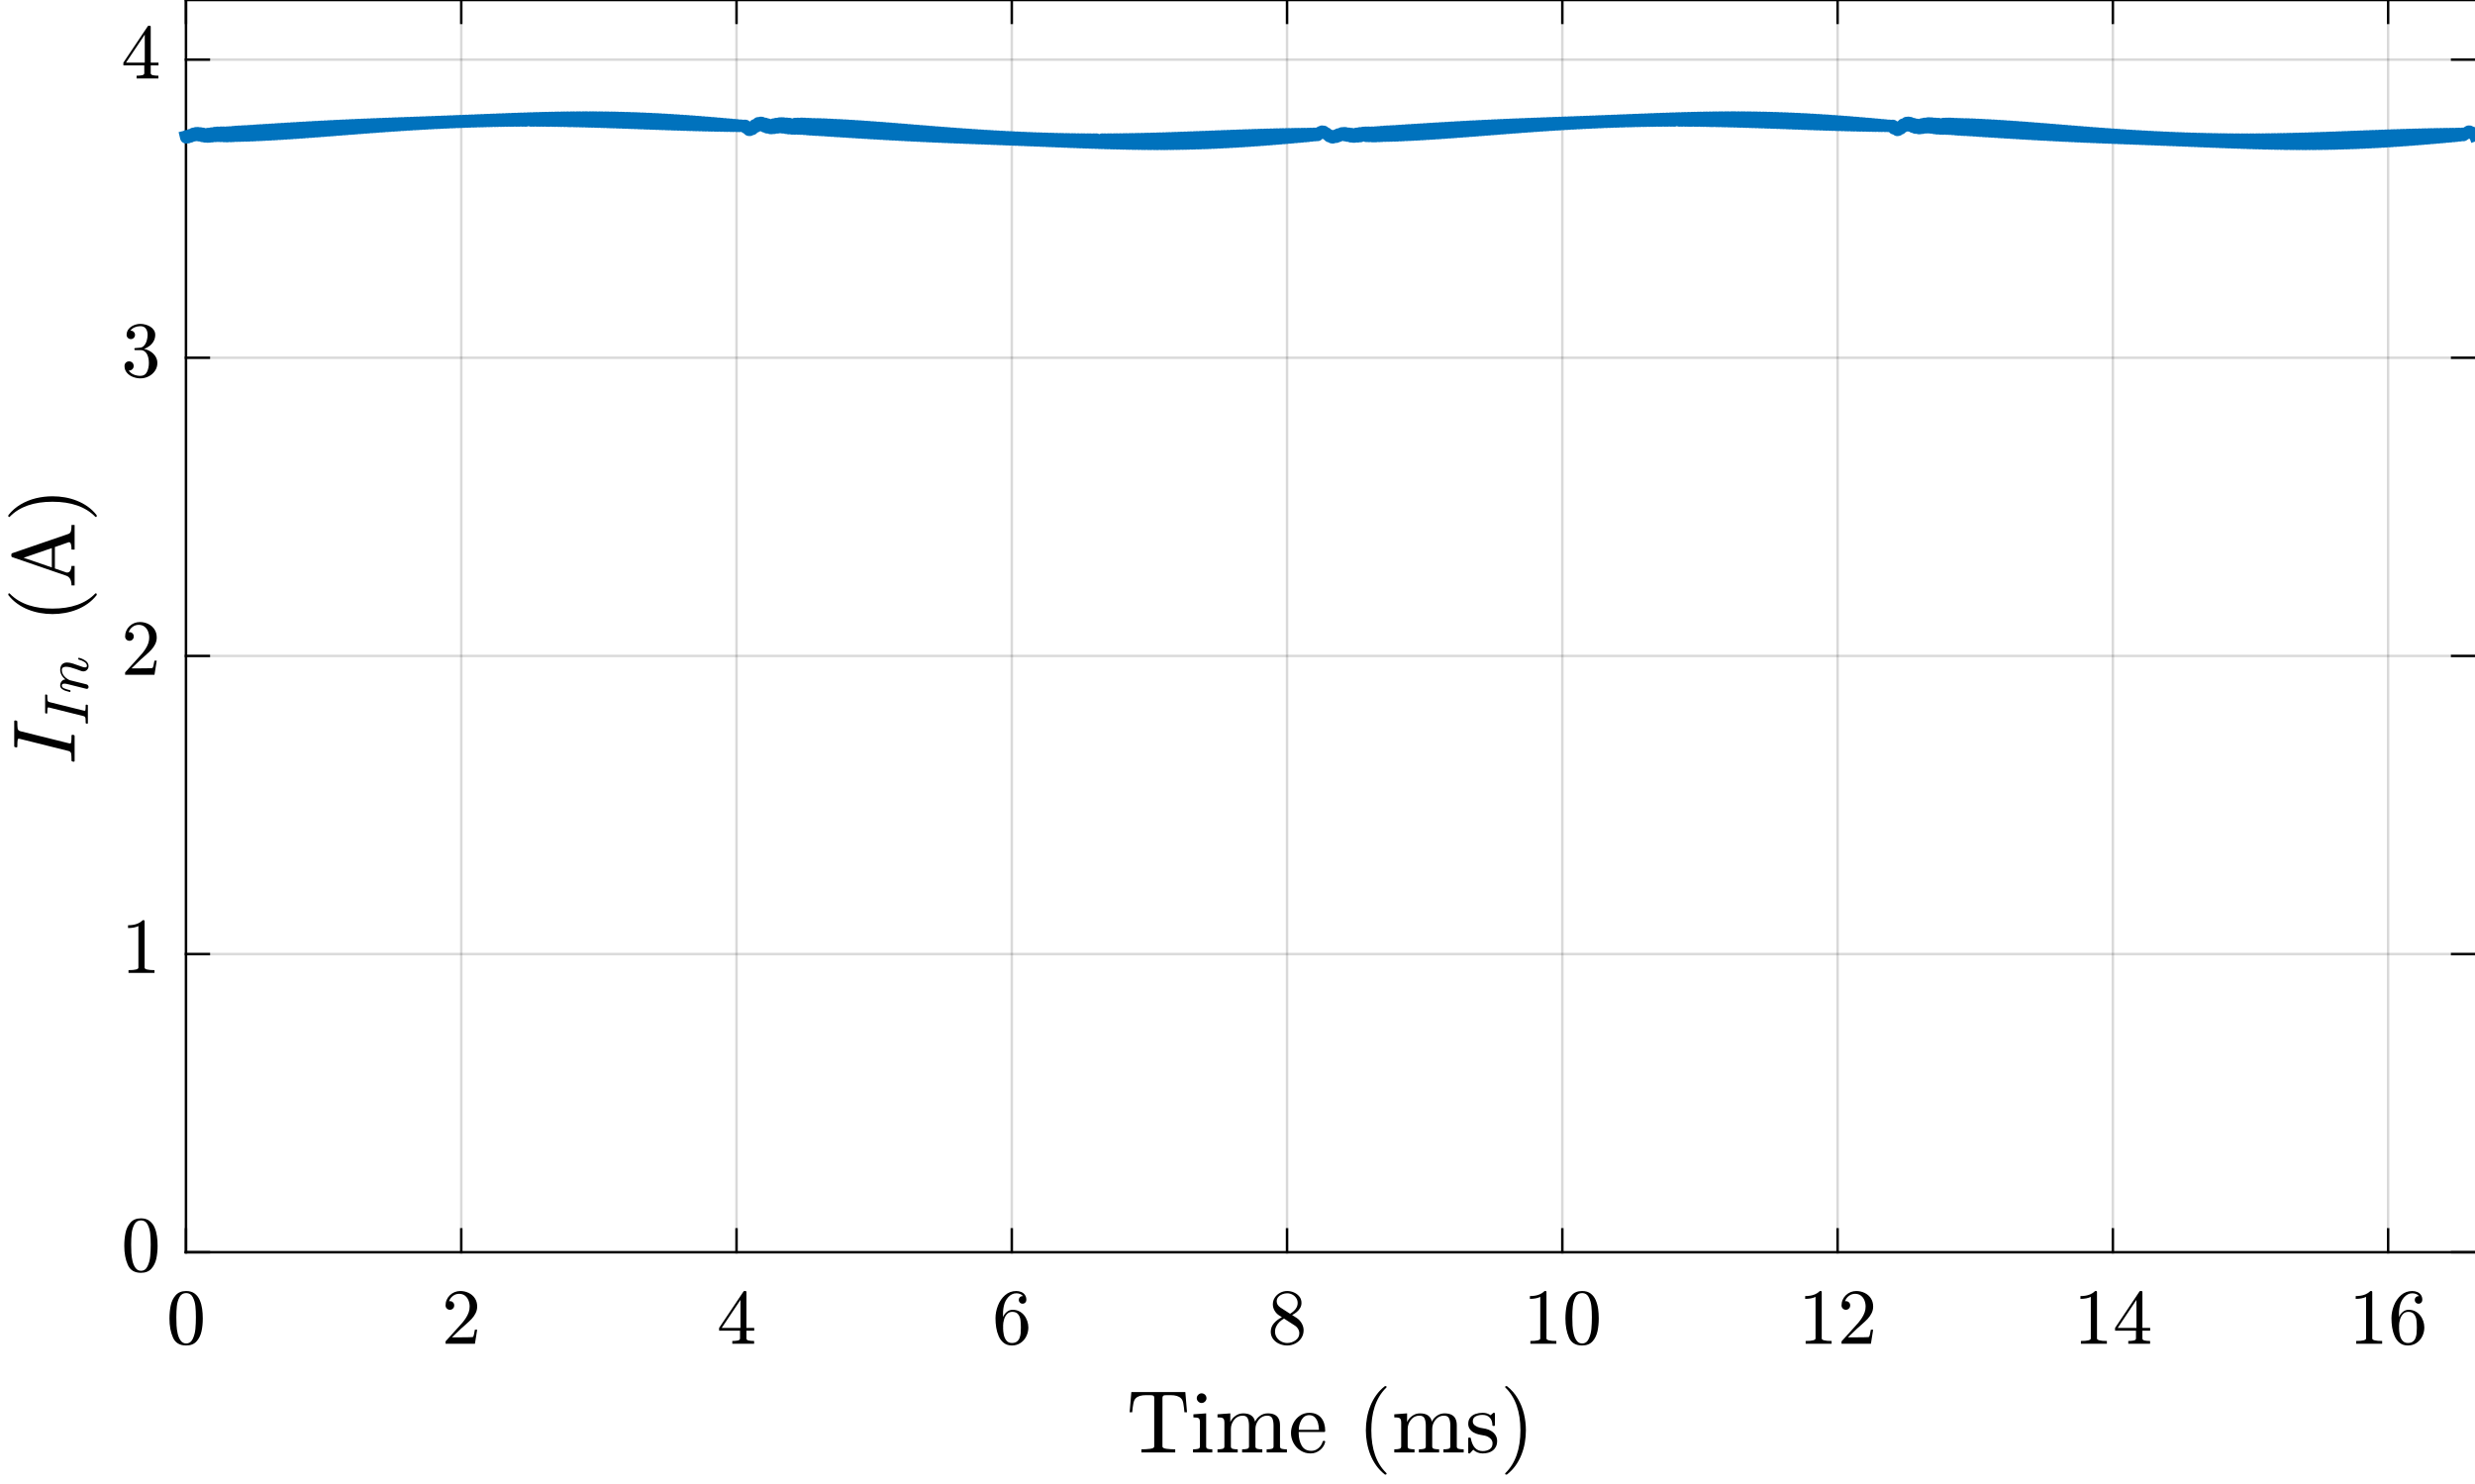 <?xml version="1.0"?>
<!DOCTYPE svg PUBLIC '-//W3C//DTD SVG 1.0//EN'
          'http://www.w3.org/TR/2001/REC-SVG-20010904/DTD/svg10.dtd'>
<svg xmlns:xlink="http://www.w3.org/1999/xlink" style="fill-opacity:1; color-rendering:auto; color-interpolation:auto; text-rendering:auto; stroke:black; stroke-linecap:square; stroke-miterlimit:10; shape-rendering:auto; stroke-opacity:1; fill:black; stroke-dasharray:none; font-weight:normal; stroke-width:1; font-family:'Dialog'; font-style:normal; stroke-linejoin:miter; font-size:12px; stroke-dashoffset:0; image-rendering:auto;" width="1344" height="806" xmlns="http://www.w3.org/2000/svg"
><rect width="100%" height="100%" fill="#333333" stroke="none"/><!--Generated by the Batik Graphics2D SVG Generator--><defs id="genericDefs"
  /><g
  ><defs id="defs1"
    ><clipPath clipPathUnits="userSpaceOnUse" id="clipPath1"
      ><path d="M0 0 L1344 0 L1344 806 L0 806 L0 0 Z"
      /></clipPath
    ></defs
    ><g style="fill:white; stroke:white;"
    ><rect x="0" y="0" width="1344" style="clip-path:url(#clipPath1); stroke:none;" height="806"
    /></g
    ><g style="fill:white; text-rendering:optimizeSpeed; color-rendering:optimizeSpeed; image-rendering:optimizeSpeed; shape-rendering:crispEdges; stroke:white; color-interpolation:sRGB;"
    ><rect x="0" width="1344" height="806" y="0" style="stroke:none;"
    /></g
    ><g style="stroke-linecap:butt; fill-opacity:0.149; fill:rgb(0,0,0); text-rendering:geometricPrecision; image-rendering:optimizeQuality; color-rendering:optimizeQuality; stroke-linejoin:round; stroke:rgb(0,0,0); color-interpolation:linearRGB; stroke-width:1.333; stroke-opacity:0.149;"
    ><line y2="0" style="fill:none;" x1="101" x2="101" y1="680"
      /><line y2="0" style="fill:none;" x1="250.478" x2="250.478" y1="680"
      /><line y2="0" style="fill:none;" x1="399.955" x2="399.955" y1="680"
      /><line y2="0" style="fill:none;" x1="549.433" x2="549.433" y1="680"
      /><line y2="0" style="fill:none;" x1="698.911" x2="698.911" y1="680"
      /><line y2="0" style="fill:none;" x1="848.388" x2="848.388" y1="680"
      /><line y2="0" style="fill:none;" x1="997.866" x2="997.866" y1="680"
      /><line y2="0" style="fill:none;" x1="1147.343" x2="1147.343" y1="680"
      /><line y2="0" style="fill:none;" x1="1296.821" x2="1296.821" y1="680"
      /><line y2="680" style="fill:none;" x1="1344" x2="101" y1="680"
      /><line y2="518.095" style="fill:none;" x1="1344" x2="101" y1="518.095"
      /><line y2="356.19" style="fill:none;" x1="1344" x2="101" y1="356.19"
      /><line y2="194.286" style="fill:none;" x1="1344" x2="101" y1="194.286"
      /><line y2="32.381" style="fill:none;" x1="1344" x2="101" y1="32.381"
    /></g
    ><g style="text-rendering:geometricPrecision; stroke-width:1.333; color-interpolation:linearRGB; color-rendering:optimizeQuality; image-rendering:optimizeQuality; stroke-linejoin:round;"
    ><line y2="680" style="fill:none;" x1="101" x2="1344" y1="680"
      /><line y2="0" style="fill:none;" x1="101" x2="1344" y1="0"
      /><line y2="667.57" style="fill:none;" x1="101" x2="101" y1="680"
      /><line y2="667.57" style="fill:none;" x1="250.478" x2="250.478" y1="680"
      /><line y2="667.57" style="fill:none;" x1="399.955" x2="399.955" y1="680"
      /><line y2="667.57" style="fill:none;" x1="549.433" x2="549.433" y1="680"
      /><line y2="667.57" style="fill:none;" x1="698.911" x2="698.911" y1="680"
      /><line y2="667.57" style="fill:none;" x1="848.388" x2="848.388" y1="680"
      /><line y2="667.57" style="fill:none;" x1="997.866" x2="997.866" y1="680"
      /><line y2="667.57" style="fill:none;" x1="1147.343" x2="1147.343" y1="680"
      /><line y2="667.57" style="fill:none;" x1="1296.821" x2="1296.821" y1="680"
      /><line y2="12.43" style="fill:none;" x1="101" x2="101" y1="0"
      /><line y2="12.43" style="fill:none;" x1="250.478" x2="250.478" y1="0"
      /><line y2="12.43" style="fill:none;" x1="399.955" x2="399.955" y1="0"
      /><line y2="12.43" style="fill:none;" x1="549.433" x2="549.433" y1="0"
      /><line y2="12.43" style="fill:none;" x1="698.911" x2="698.911" y1="0"
      /><line y2="12.43" style="fill:none;" x1="848.388" x2="848.388" y1="0"
      /><line y2="12.43" style="fill:none;" x1="997.866" x2="997.866" y1="0"
      /><line y2="12.43" style="fill:none;" x1="1147.343" x2="1147.343" y1="0"
      /><line y2="12.43" style="fill:none;" x1="1296.821" x2="1296.821" y1="0"
    /></g
    ><g transform="translate(101,693.867)" style="font-size:42.667px; text-rendering:geometricPrecision; color-rendering:optimizeQuality; image-rendering:optimizeQuality; font-family:'mwa_cmr10'; color-interpolation:linearRGB;"
    ><path style="stroke:none;" d="M0.083 36.777 Q-5.182 36.777 -7.081 32.441 Q-8.979 28.105 -8.979 22.137 Q-8.979 18.387 -8.3 15.09 Q-7.62 11.793 -5.596 9.496 Q-3.573 7.199 0.083 7.199 Q2.912 7.199 4.724 8.582 Q6.537 9.965 7.474 12.16 Q8.412 14.355 8.763 16.863 Q9.115 19.371 9.115 22.137 Q9.115 25.824 8.427 29.051 Q7.74 32.277 5.747 34.527 Q3.755 36.777 0.083 36.777 ZM0.083 35.668 Q2.474 35.668 3.654 33.215 Q4.833 30.762 5.107 27.777 Q5.38 24.793 5.38 21.434 Q5.38 18.199 5.107 15.473 Q4.833 12.746 3.669 10.527 Q2.505 8.309 0.083 8.309 Q-2.354 8.309 -3.526 10.535 Q-4.698 12.762 -4.971 15.48 Q-5.245 18.199 -5.245 21.434 Q-5.245 23.824 -5.135 25.949 Q-5.026 28.074 -4.518 30.332 Q-4.01 32.59 -2.885 34.129 Q-1.76 35.668 0.083 35.668 Z"
    /></g
    ><g transform="translate(250.478,693.867)" style="font-size:42.667px; text-rendering:geometricPrecision; color-rendering:optimizeQuality; image-rendering:optimizeQuality; font-family:'mwa_cmr10'; color-interpolation:linearRGB;"
    ><path style="stroke:none;" d="M-8.526 35.84 L-8.526 34.684 Q-8.526 34.574 -8.448 34.449 L-1.76 27.059 Q-0.245 25.418 0.693 24.309 Q1.63 23.199 2.56 21.754 Q3.49 20.309 4.021 18.801 Q4.552 17.293 4.552 15.621 Q4.552 13.855 3.904 12.246 Q3.255 10.637 1.966 9.676 Q0.677 8.715 -1.151 8.715 Q-3.026 8.715 -4.518 9.84 Q-6.01 10.965 -6.62 12.746 Q-6.448 12.699 -6.151 12.699 Q-5.182 12.699 -4.503 13.348 Q-3.823 13.996 -3.823 15.027 Q-3.823 16.012 -4.503 16.699 Q-5.182 17.387 -6.151 17.387 Q-7.167 17.387 -7.846 16.684 Q-8.526 15.98 -8.526 15.027 Q-8.526 13.418 -7.917 11.996 Q-7.307 10.574 -6.167 9.473 Q-5.026 8.371 -3.581 7.785 Q-2.135 7.199 -0.526 7.199 Q1.927 7.199 4.052 8.238 Q6.177 9.277 7.412 11.176 Q8.646 13.074 8.646 15.621 Q8.646 17.496 7.825 19.176 Q7.005 20.855 5.732 22.23 Q4.458 23.605 2.458 25.348 Q0.458 27.09 -0.167 27.668 L-5.042 32.355 L-0.901 32.355 Q2.146 32.355 4.193 32.301 Q6.24 32.246 6.365 32.137 Q6.865 31.605 7.396 28.184 L8.646 28.184 L7.427 35.84 L-8.526 35.84 Z"
    /></g
    ><g transform="translate(399.955,693.867)" style="font-size:42.667px; text-rendering:geometricPrecision; color-rendering:optimizeQuality; image-rendering:optimizeQuality; font-family:'mwa_cmr10'; color-interpolation:linearRGB;"
    ><path style="stroke:none;" d="M-9.463 28.746 L-9.463 27.23 L3.818 7.418 Q3.974 7.199 4.255 7.199 L4.896 7.199 Q5.38 7.199 5.38 7.684 L5.38 27.23 L9.599 27.23 L9.599 28.746 L5.38 28.746 L5.38 32.965 Q5.38 33.84 6.638 34.082 Q7.896 34.324 9.552 34.324 L9.552 35.84 L-2.292 35.84 L-2.292 34.324 Q-0.635 34.324 0.63 34.082 Q1.896 33.84 1.896 32.965 L1.896 28.746 L-9.463 28.746 ZM-8.042 27.23 L2.146 27.23 L2.146 12.012 L-8.042 27.23 Z"
    /></g
    ><g transform="translate(549.433,693.867)" style="font-size:42.667px; text-rendering:geometricPrecision; color-rendering:optimizeQuality; image-rendering:optimizeQuality; font-family:'mwa_cmr10'; color-interpolation:linearRGB;"
    ><path style="stroke:none;" d="M0.083 36.777 Q-2.588 36.777 -4.37 35.363 Q-6.151 33.949 -7.128 31.691 Q-8.104 29.434 -8.479 26.957 Q-8.854 24.48 -8.854 21.934 Q-8.854 18.543 -7.534 15.121 Q-6.213 11.699 -3.643 9.449 Q-1.073 7.199 2.458 7.199 Q3.927 7.199 5.2 7.754 Q6.474 8.309 7.193 9.395 Q7.912 10.48 7.912 12.012 Q7.912 12.887 7.318 13.488 Q6.724 14.09 5.833 14.09 Q4.99 14.09 4.388 13.48 Q3.787 12.871 3.787 12.012 Q3.787 11.168 4.388 10.559 Q4.99 9.949 5.833 9.949 L6.068 9.949 Q5.521 9.168 4.521 8.801 Q3.521 8.434 2.458 8.434 Q1.161 8.434 0.052 9.004 Q-1.057 9.574 -1.932 10.543 Q-2.807 11.512 -3.401 12.676 Q-3.995 13.84 -4.315 15.332 Q-4.635 16.824 -4.721 18.121 Q-4.807 19.418 -4.807 21.387 Q-4.057 19.637 -2.667 18.512 Q-1.276 17.387 0.458 17.387 Q2.365 17.387 3.943 18.16 Q5.521 18.934 6.654 20.309 Q7.787 21.684 8.388 23.449 Q8.99 25.215 8.99 27.027 Q8.99 29.543 7.865 31.816 Q6.74 34.09 4.7 35.434 Q2.662 36.777 0.083 36.777 ZM0.083 35.418 Q1.74 35.418 2.747 34.66 Q3.755 33.902 4.232 32.652 Q4.708 31.402 4.818 30.137 Q4.927 28.871 4.927 27.027 Q4.927 24.59 4.7 22.863 Q4.474 21.137 3.443 19.824 Q2.412 18.512 0.286 18.512 Q-1.448 18.512 -2.573 19.691 Q-3.698 20.871 -4.213 22.668 Q-4.729 24.465 -4.729 26.121 Q-4.729 26.684 -4.682 26.98 Q-4.682 27.043 -4.69 27.082 Q-4.698 27.121 -4.729 27.184 Q-4.729 29.043 -4.346 30.926 Q-3.963 32.809 -2.893 34.113 Q-1.823 35.418 0.083 35.418 Z"
    /></g
    ><g transform="translate(698.911,693.867)" style="font-size:42.667px; text-rendering:geometricPrecision; color-rendering:optimizeQuality; image-rendering:optimizeQuality; font-family:'mwa_cmr10'; color-interpolation:linearRGB;"
    ><path style="stroke:none;" d="M-8.854 29.309 Q-8.854 26.73 -7.159 24.746 Q-5.463 22.762 -2.792 21.434 L-4.385 20.402 Q-5.854 19.449 -6.784 17.84 Q-7.713 16.23 -7.713 14.465 Q-7.713 12.402 -6.628 10.746 Q-5.542 9.09 -3.745 8.145 Q-1.948 7.199 0.083 7.199 Q1.99 7.199 3.763 7.981 Q5.537 8.762 6.685 10.207 Q7.833 11.652 7.833 13.652 Q7.833 15.09 7.154 16.332 Q6.474 17.574 5.287 18.559 Q4.099 19.543 2.755 20.246 L5.208 21.809 Q6.912 22.934 7.95 24.738 Q8.99 26.543 8.99 28.527 Q8.99 30.871 7.74 32.777 Q6.49 34.684 4.427 35.73 Q2.365 36.777 0.083 36.777 Q-2.135 36.777 -4.206 35.879 Q-6.276 34.98 -7.565 33.27 Q-8.854 31.559 -8.854 29.309 ZM-6.526 29.309 Q-6.526 31.012 -5.596 32.418 Q-4.667 33.824 -3.128 34.621 Q-1.589 35.418 0.083 35.418 Q2.583 35.418 4.622 33.957 Q6.662 32.496 6.662 30.09 Q6.662 29.262 6.333 28.457 Q6.005 27.652 5.427 26.988 Q4.849 26.324 4.13 25.902 L-1.635 22.168 Q-2.979 22.887 -4.104 23.98 Q-5.229 25.074 -5.878 26.434 Q-6.526 27.793 -6.526 29.309 ZM-3.573 16.184 L1.63 19.543 Q3.443 18.496 4.599 17.004 Q5.755 15.512 5.755 13.652 Q5.755 12.199 4.943 10.988 Q4.13 9.777 2.833 9.105 Q1.536 8.434 0.036 8.434 Q-1.26 8.434 -2.581 8.941 Q-3.901 9.449 -4.76 10.449 Q-5.62 11.449 -5.62 12.793 Q-5.62 14.809 -3.573 16.184 Z"
    /></g
    ><g transform="translate(848.388,693.867)" style="font-size:42.667px; text-rendering:geometricPrecision; color-rendering:optimizeQuality; image-rendering:optimizeQuality; font-family:'mwa_cmr10'; color-interpolation:linearRGB;"
    ><path style="stroke:none;" d="M-17.349 35.84 L-17.349 34.324 Q-11.974 34.324 -11.974 32.965 L-11.974 10.387 Q-14.193 11.465 -17.599 11.465 L-17.599 9.949 Q-12.333 9.949 -9.646 7.199 L-9.037 7.199 Q-8.88 7.199 -8.748 7.316 Q-8.615 7.434 -8.615 7.574 L-8.615 32.965 Q-8.615 34.324 -3.24 34.324 L-3.24 35.84 L-17.349 35.84 Z"
      /><path style="stroke:none;" d="M10.75 36.777 Q5.484 36.777 3.586 32.441 Q1.688 28.105 1.688 22.137 Q1.688 18.387 2.367 15.09 Q3.047 11.793 5.07 9.496 Q7.094 7.199 10.75 7.199 Q13.578 7.199 15.391 8.582 Q17.203 9.965 18.141 12.16 Q19.078 14.355 19.43 16.863 Q19.781 19.371 19.781 22.137 Q19.781 25.824 19.094 29.051 Q18.406 32.277 16.414 34.527 Q14.422 36.777 10.75 36.777 ZM10.75 35.668 Q13.141 35.668 14.32 33.215 Q15.5 30.762 15.773 27.777 Q16.047 24.793 16.047 21.434 Q16.047 18.199 15.773 15.473 Q15.5 12.746 14.336 10.527 Q13.172 8.309 10.75 8.309 Q8.312 8.309 7.141 10.535 Q5.969 12.762 5.695 15.48 Q5.422 18.199 5.422 21.434 Q5.422 23.824 5.531 25.949 Q5.641 28.074 6.148 30.332 Q6.656 32.59 7.781 34.129 Q8.906 35.668 10.75 35.668 Z"
    /></g
    ><g transform="translate(997.866,693.867)" style="font-size:42.667px; text-rendering:geometricPrecision; color-rendering:optimizeQuality; image-rendering:optimizeQuality; font-family:'mwa_cmr10'; color-interpolation:linearRGB;"
    ><path style="stroke:none;" d="M-17.349 35.84 L-17.349 34.324 Q-11.974 34.324 -11.974 32.965 L-11.974 10.387 Q-14.193 11.465 -17.599 11.465 L-17.599 9.949 Q-12.333 9.949 -9.646 7.199 L-9.037 7.199 Q-8.88 7.199 -8.748 7.316 Q-8.615 7.434 -8.615 7.574 L-8.615 32.965 Q-8.615 34.324 -3.24 34.324 L-3.24 35.84 L-17.349 35.84 Z"
      /><path style="stroke:none;" d="M2.141 35.84 L2.141 34.684 Q2.141 34.574 2.219 34.449 L8.906 27.059 Q10.422 25.418 11.359 24.309 Q12.297 23.199 13.227 21.754 Q14.156 20.309 14.688 18.801 Q15.219 17.293 15.219 15.621 Q15.219 13.855 14.57 12.246 Q13.922 10.637 12.633 9.676 Q11.344 8.715 9.516 8.715 Q7.641 8.715 6.148 9.84 Q4.656 10.965 4.047 12.746 Q4.219 12.699 4.516 12.699 Q5.484 12.699 6.164 13.348 Q6.844 13.996 6.844 15.027 Q6.844 16.012 6.164 16.699 Q5.484 17.387 4.516 17.387 Q3.5 17.387 2.82 16.684 Q2.141 15.98 2.141 15.027 Q2.141 13.418 2.75 11.996 Q3.359 10.574 4.5 9.473 Q5.641 8.371 7.086 7.785 Q8.531 7.199 10.141 7.199 Q12.594 7.199 14.719 8.238 Q16.844 9.277 18.078 11.176 Q19.312 13.074 19.312 15.621 Q19.312 17.496 18.492 19.176 Q17.672 20.855 16.398 22.23 Q15.125 23.605 13.125 25.348 Q11.125 27.09 10.5 27.668 L5.625 32.355 L9.766 32.355 Q12.812 32.355 14.859 32.301 Q16.906 32.246 17.031 32.137 Q17.531 31.605 18.062 28.184 L19.312 28.184 L18.094 35.84 L2.141 35.84 Z"
    /></g
    ><g transform="translate(1147.343,693.867)" style="font-size:42.667px; text-rendering:geometricPrecision; color-rendering:optimizeQuality; image-rendering:optimizeQuality; font-family:'mwa_cmr10'; color-interpolation:linearRGB;"
    ><path style="stroke:none;" d="M-17.349 35.84 L-17.349 34.324 Q-11.974 34.324 -11.974 32.965 L-11.974 10.387 Q-14.193 11.465 -17.599 11.465 L-17.599 9.949 Q-12.333 9.949 -9.646 7.199 L-9.037 7.199 Q-8.88 7.199 -8.748 7.316 Q-8.615 7.434 -8.615 7.574 L-8.615 32.965 Q-8.615 34.324 -3.24 34.324 L-3.24 35.84 L-17.349 35.84 Z"
      /><path style="stroke:none;" d="M1.203 28.746 L1.203 27.23 L14.484 7.418 Q14.641 7.199 14.922 7.199 L15.562 7.199 Q16.047 7.199 16.047 7.684 L16.047 27.23 L20.266 27.23 L20.266 28.746 L16.047 28.746 L16.047 32.965 Q16.047 33.84 17.305 34.082 Q18.562 34.324 20.219 34.324 L20.219 35.84 L8.375 35.84 L8.375 34.324 Q10.031 34.324 11.297 34.082 Q12.562 33.84 12.562 32.965 L12.562 28.746 L1.203 28.746 ZM2.625 27.23 L12.812 27.23 L12.812 12.012 L2.625 27.23 Z"
    /></g
    ><g transform="translate(1296.821,693.867)" style="font-size:42.667px; text-rendering:geometricPrecision; color-rendering:optimizeQuality; image-rendering:optimizeQuality; font-family:'mwa_cmr10'; color-interpolation:linearRGB;"
    ><path style="stroke:none;" d="M-17.349 35.84 L-17.349 34.324 Q-11.974 34.324 -11.974 32.965 L-11.974 10.387 Q-14.193 11.465 -17.599 11.465 L-17.599 9.949 Q-12.333 9.949 -9.646 7.199 L-9.037 7.199 Q-8.88 7.199 -8.748 7.316 Q-8.615 7.434 -8.615 7.574 L-8.615 32.965 Q-8.615 34.324 -3.24 34.324 L-3.24 35.84 L-17.349 35.84 Z"
      /><path style="stroke:none;" d="M10.75 36.777 Q8.078 36.777 6.297 35.363 Q4.516 33.949 3.539 31.691 Q2.562 29.434 2.188 26.957 Q1.812 24.48 1.812 21.934 Q1.812 18.543 3.133 15.121 Q4.453 11.699 7.023 9.449 Q9.594 7.199 13.125 7.199 Q14.594 7.199 15.867 7.754 Q17.141 8.309 17.859 9.395 Q18.578 10.48 18.578 12.012 Q18.578 12.887 17.984 13.488 Q17.391 14.09 16.5 14.09 Q15.656 14.09 15.055 13.48 Q14.453 12.871 14.453 12.012 Q14.453 11.168 15.055 10.559 Q15.656 9.949 16.5 9.949 L16.734 9.949 Q16.188 9.168 15.188 8.801 Q14.188 8.434 13.125 8.434 Q11.828 8.434 10.719 9.004 Q9.609 9.574 8.734 10.543 Q7.859 11.512 7.266 12.676 Q6.672 13.84 6.352 15.332 Q6.031 16.824 5.945 18.121 Q5.859 19.418 5.859 21.387 Q6.609 19.637 8 18.512 Q9.391 17.387 11.125 17.387 Q13.031 17.387 14.609 18.16 Q16.188 18.934 17.32 20.309 Q18.453 21.684 19.055 23.449 Q19.656 25.215 19.656 27.027 Q19.656 29.543 18.531 31.816 Q17.406 34.09 15.367 35.434 Q13.328 36.777 10.75 36.777 ZM10.75 35.418 Q12.406 35.418 13.414 34.66 Q14.422 33.902 14.898 32.652 Q15.375 31.402 15.484 30.137 Q15.594 28.871 15.594 27.027 Q15.594 24.59 15.367 22.863 Q15.141 21.137 14.109 19.824 Q13.078 18.512 10.953 18.512 Q9.219 18.512 8.094 19.691 Q6.969 20.871 6.453 22.668 Q5.938 24.465 5.938 26.121 Q5.938 26.684 5.984 26.98 Q5.984 27.043 5.977 27.082 Q5.969 27.121 5.938 27.184 Q5.938 29.043 6.32 30.926 Q6.703 32.809 7.773 34.113 Q8.844 35.418 10.75 35.418 Z"
    /></g
    ><g transform="translate(722.501,748.4)" style="font-size:48px; text-rendering:geometricPrecision; color-rendering:optimizeQuality; image-rendering:optimizeQuality; font-family:'mwa_cmr10'; color-interpolation:linearRGB;"
    ><path style="stroke:none;" d="M-102.691 40.32 L-102.691 38.632 Q-100.269 38.632 -97.996 38.359 Q-95.722 38.085 -95.722 37.101 L-95.722 10.742 Q-95.722 9.71 -96.3 9.46 Q-96.878 9.21 -98.16 9.21 L-100.175 9.21 Q-104.144 9.21 -105.8 10.945 Q-106.675 11.82 -107.05 13.726 Q-107.425 15.632 -107.675 18.523 L-109.066 18.523 L-108.144 7.523 L-78.832 7.523 L-77.91 18.523 L-79.316 18.523 Q-79.597 15.429 -79.941 13.609 Q-80.285 11.789 -81.175 10.945 Q-82.863 9.21 -86.8 9.21 L-88.816 9.21 Q-89.675 9.21 -90.16 9.281 Q-90.644 9.351 -90.949 9.695 Q-91.253 10.039 -91.253 10.742 L-91.253 37.101 Q-91.253 38.085 -88.98 38.359 Q-86.707 38.632 -84.316 38.632 L-84.316 40.32 L-102.691 40.32 Z"
      /><path style="stroke:none;" d="M-74.649 40.32 L-74.649 38.632 Q-73.008 38.632 -71.954 38.374 Q-70.899 38.117 -70.899 37.101 L-70.899 24.007 Q-70.899 22.148 -71.618 21.726 Q-72.337 21.304 -74.446 21.304 L-74.446 19.617 L-67.524 19.101 L-67.524 37.101 Q-67.524 38.117 -66.61 38.374 Q-65.696 38.632 -64.18 38.632 L-64.18 40.32 L-74.649 40.32 ZM-72.618 10.851 Q-72.618 9.804 -71.821 9.007 Q-71.024 8.21 -69.993 8.21 Q-69.305 8.21 -68.673 8.562 Q-68.04 8.914 -67.688 9.546 Q-67.337 10.179 -67.337 10.851 Q-67.337 11.882 -68.133 12.679 Q-68.93 13.476 -69.993 13.476 Q-71.024 13.476 -71.821 12.679 Q-72.618 11.882 -72.618 10.851 Z"
      /><path style="stroke:none;" d="M-61.363 40.32 L-61.363 38.632 Q-59.722 38.632 -58.667 38.374 Q-57.613 38.117 -57.613 37.101 L-57.613 24.007 Q-57.613 22.71 -58.003 22.14 Q-58.394 21.57 -59.12 21.437 Q-59.847 21.304 -61.363 21.304 L-61.363 19.617 L-54.41 19.101 L-54.41 23.789 Q-53.441 21.726 -51.558 20.414 Q-49.675 19.101 -47.441 19.101 Q-41.91 19.101 -40.956 23.601 Q-39.988 21.585 -38.136 20.343 Q-36.285 19.101 -34.081 19.101 Q-31.91 19.101 -30.417 19.804 Q-28.925 20.507 -28.175 21.953 Q-27.425 23.398 -27.425 25.57 L-27.425 37.101 Q-27.425 38.117 -26.363 38.374 Q-25.3 38.632 -23.675 38.632 L-23.675 40.32 L-34.675 40.32 L-34.675 38.632 Q-33.035 38.632 -31.98 38.374 Q-30.925 38.117 -30.925 37.101 L-30.925 25.71 Q-30.925 23.304 -31.605 21.828 Q-32.285 20.351 -34.394 20.351 Q-37.16 20.351 -38.964 22.578 Q-40.769 24.804 -40.769 27.632 L-40.769 37.101 Q-40.769 38.117 -39.714 38.374 Q-38.66 38.632 -37.019 38.632 L-37.019 40.32 L-48.003 40.32 L-48.003 38.632 Q-46.363 38.632 -45.308 38.374 Q-44.253 38.117 -44.253 37.101 L-44.253 25.71 Q-44.253 23.367 -44.933 21.859 Q-45.613 20.351 -47.722 20.351 Q-50.519 20.351 -52.308 22.578 Q-54.097 24.804 -54.097 27.632 L-54.097 37.101 Q-54.097 38.117 -53.042 38.374 Q-51.988 38.632 -50.378 38.632 L-50.378 40.32 L-61.363 40.32 Z"
      /><path style="stroke:none;" d="M-10.847 40.867 Q-13.769 40.867 -16.222 39.328 Q-18.675 37.789 -20.066 35.218 Q-21.456 32.648 -21.456 29.789 Q-21.456 26.976 -20.183 24.445 Q-18.909 21.914 -16.62 20.359 Q-14.331 18.804 -11.519 18.804 Q-9.316 18.804 -7.691 19.539 Q-6.066 20.273 -5.011 21.585 Q-3.956 22.898 -3.417 24.679 Q-2.878 26.46 -2.878 28.601 Q-2.878 29.226 -3.362 29.226 L-17.269 29.226 L-17.269 29.742 Q-17.269 33.726 -15.659 36.585 Q-14.05 39.445 -10.425 39.445 Q-8.941 39.445 -7.691 38.789 Q-6.441 38.132 -5.511 36.96 Q-4.581 35.789 -4.253 34.46 Q-4.206 34.289 -4.081 34.164 Q-3.956 34.039 -3.784 34.039 L-3.362 34.039 Q-2.878 34.039 -2.878 34.648 Q-3.55 37.367 -5.8 39.117 Q-8.05 40.867 -10.847 40.867 ZM-17.222 28.039 L-6.269 28.039 Q-6.269 26.226 -6.777 24.375 Q-7.284 22.523 -8.456 21.296 Q-9.628 20.07 -11.519 20.07 Q-14.238 20.07 -15.73 22.609 Q-17.222 25.148 -17.222 28.039 Z"
      /><path style="stroke:none;" d="M29.424 52.226 Q26.752 50.117 24.815 47.39 Q22.877 44.664 21.651 41.562 Q20.424 38.46 19.815 35.085 Q19.205 31.71 19.205 28.32 Q19.205 24.867 19.815 21.492 Q20.424 18.117 21.674 14.999 Q22.924 11.882 24.869 9.164 Q26.815 6.445 29.424 4.414 Q29.424 4.32 29.658 4.32 L30.096 4.32 Q30.236 4.32 30.354 4.445 Q30.471 4.57 30.471 4.742 Q30.471 4.945 30.377 5.039 Q28.033 7.335 26.479 9.96 Q24.924 12.585 23.971 15.554 Q23.018 18.523 22.596 21.695 Q22.174 24.867 22.174 28.32 Q22.174 43.585 30.33 51.507 Q30.471 51.648 30.471 51.898 Q30.471 52.023 30.346 52.171 Q30.221 52.32 30.096 52.32 L29.658 52.32 Q29.424 52.32 29.424 52.226 Z"
      /><path style="stroke:none;" d="M34.638 40.32 L34.638 38.632 Q36.278 38.632 37.333 38.374 Q38.388 38.117 38.388 37.101 L38.388 24.007 Q38.388 22.71 37.997 22.14 Q37.606 21.57 36.88 21.437 Q36.153 21.304 34.638 21.304 L34.638 19.617 L41.591 19.101 L41.591 23.789 Q42.559 21.726 44.442 20.414 Q46.325 19.101 48.559 19.101 Q54.091 19.101 55.044 23.601 Q56.013 21.585 57.864 20.343 Q59.716 19.101 61.919 19.101 Q64.091 19.101 65.583 19.804 Q67.075 20.507 67.825 21.953 Q68.575 23.398 68.575 25.57 L68.575 37.101 Q68.575 38.117 69.638 38.374 Q70.7 38.632 72.325 38.632 L72.325 40.32 L61.325 40.32 L61.325 38.632 Q62.966 38.632 64.02 38.374 Q65.075 38.117 65.075 37.101 L65.075 25.71 Q65.075 23.304 64.395 21.828 Q63.716 20.351 61.606 20.351 Q58.841 20.351 57.036 22.578 Q55.231 24.804 55.231 27.632 L55.231 37.101 Q55.231 38.117 56.286 38.374 Q57.341 38.632 58.981 38.632 L58.981 40.32 L47.997 40.32 L47.997 38.632 Q49.638 38.632 50.692 38.374 Q51.747 38.117 51.747 37.101 L51.747 25.71 Q51.747 23.367 51.067 21.859 Q50.388 20.351 48.278 20.351 Q45.481 20.351 43.692 22.578 Q41.903 24.804 41.903 27.632 L41.903 37.101 Q41.903 38.117 42.958 38.374 Q44.013 38.632 45.622 38.632 L45.622 40.32 L34.638 40.32 Z"
      /><path style="stroke:none;" d="M74.794 40.46 L74.794 32.632 Q74.794 32.257 75.216 32.257 L75.809 32.257 Q76.091 32.257 76.184 32.632 Q77.513 39.585 82.653 39.585 Q84.919 39.585 86.458 38.554 Q87.997 37.523 87.997 35.367 Q87.997 33.82 86.802 32.734 Q85.606 31.648 83.966 31.242 L80.747 30.617 Q79.138 30.257 77.809 29.531 Q76.481 28.804 75.638 27.601 Q74.794 26.398 74.794 24.804 Q74.794 22.695 75.911 21.343 Q77.028 19.992 78.809 19.398 Q80.591 18.804 82.653 18.804 Q85.106 18.804 86.934 20.117 L88.325 18.914 Q88.325 18.804 88.559 18.804 L88.903 18.804 Q89.044 18.804 89.161 18.929 Q89.278 19.054 89.278 19.195 L89.278 25.476 Q89.278 25.929 88.903 25.929 L88.325 25.929 Q87.903 25.929 87.903 25.476 Q87.903 22.976 86.505 21.453 Q85.106 19.929 82.606 19.929 Q80.45 19.929 78.864 20.726 Q77.278 21.523 77.278 23.46 Q77.278 24.804 78.419 25.656 Q79.559 26.507 81.075 26.882 L84.341 27.492 Q85.981 27.867 87.395 28.757 Q88.809 29.648 89.645 31.007 Q90.481 32.367 90.481 34.085 Q90.481 35.82 89.88 37.093 Q89.278 38.367 88.216 39.21 Q87.153 40.054 85.7 40.46 Q84.247 40.867 82.653 40.867 Q79.653 40.867 77.513 38.835 L75.763 40.742 Q75.763 40.867 75.497 40.867 L75.216 40.867 Q74.794 40.867 74.794 40.46 Z"
      /><path style="stroke:none;" d="M95.258 52.32 Q94.837 52.32 94.837 51.898 Q94.837 51.695 94.93 51.601 Q103.133 43.585 103.133 28.32 Q103.133 13.054 95.024 5.132 Q94.837 5.023 94.837 4.742 Q94.837 4.57 94.962 4.445 Q95.087 4.32 95.258 4.32 L95.696 4.32 Q95.837 4.32 95.93 4.414 Q99.383 7.132 101.68 11.023 Q103.977 14.914 105.04 19.32 Q106.102 23.726 106.102 28.32 Q106.102 31.71 105.532 35.007 Q104.962 38.304 103.704 41.507 Q102.446 44.71 100.524 47.414 Q98.602 50.117 95.93 52.226 Q95.837 52.32 95.696 52.32 L95.258 52.32 Z"
    /></g
    ><g style="text-rendering:geometricPrecision; stroke-width:1.333; color-interpolation:linearRGB; color-rendering:optimizeQuality; image-rendering:optimizeQuality; stroke-linejoin:round;"
    ><line y2="0" style="fill:none;" x1="101" x2="101" y1="680"
      /><line y2="680" style="fill:none;" x1="101" x2="113.43" y1="680"
      /><line y2="518.095" style="fill:none;" x1="101" x2="113.43" y1="518.095"
      /><line y2="356.19" style="fill:none;" x1="101" x2="113.43" y1="356.19"
      /><line y2="194.286" style="fill:none;" x1="101" x2="113.43" y1="194.286"
      /><line y2="32.381" style="fill:none;" x1="101" x2="113.43" y1="32.381"
      /><line y2="680" style="fill:none;" x1="1344" x2="1331.57" y1="680"
      /><line y2="518.095" style="fill:none;" x1="1344" x2="1331.57" y1="518.095"
      /><line y2="356.19" style="fill:none;" x1="1344" x2="1331.57" y1="356.19"
      /><line y2="194.286" style="fill:none;" x1="1344" x2="1331.57" y1="194.286"
      /><line y2="32.381" style="fill:none;" x1="1344" x2="1331.57" y1="32.381"
    /></g
    ><g transform="translate(87.133,680)" style="font-size:42.667px; text-rendering:geometricPrecision; color-rendering:optimizeQuality; image-rendering:optimizeQuality; font-family:'mwa_cmr10'; color-interpolation:linearRGB;"
    ><path style="stroke:none;" d="M-10.583 11.177 Q-15.849 11.177 -17.747 6.841 Q-19.646 2.506 -19.646 -3.463 Q-19.646 -7.213 -18.966 -10.51 Q-18.287 -13.807 -16.263 -16.104 Q-14.24 -18.401 -10.583 -18.401 Q-7.755 -18.401 -5.943 -17.018 Q-4.13 -15.635 -3.193 -13.44 Q-2.255 -11.245 -1.904 -8.737 Q-1.552 -6.229 -1.552 -3.463 Q-1.552 0.224 -2.24 3.451 Q-2.927 6.677 -4.919 8.927 Q-6.912 11.177 -10.583 11.177 ZM-10.583 10.068 Q-8.193 10.068 -7.013 7.615 Q-5.833 5.162 -5.56 2.177 Q-5.287 -0.807 -5.287 -4.166 Q-5.287 -7.401 -5.56 -10.127 Q-5.833 -12.854 -6.997 -15.073 Q-8.162 -17.291 -10.583 -17.291 Q-13.021 -17.291 -14.193 -15.065 Q-15.365 -12.838 -15.638 -10.12 Q-15.912 -7.401 -15.912 -4.166 Q-15.912 -1.776 -15.802 0.349 Q-15.693 2.474 -15.185 4.732 Q-14.677 6.99 -13.552 8.529 Q-12.427 10.068 -10.583 10.068 Z"
    /></g
    ><g transform="translate(87.133,518.095)" style="font-size:42.667px; text-rendering:geometricPrecision; color-rendering:optimizeQuality; image-rendering:optimizeQuality; font-family:'mwa_cmr10'; color-interpolation:linearRGB;"
    ><path style="stroke:none;" d="M-17.349 10.24 L-17.349 8.724 Q-11.974 8.724 -11.974 7.365 L-11.974 -15.213 Q-14.193 -14.135 -17.599 -14.135 L-17.599 -15.651 Q-12.333 -15.651 -9.646 -18.401 L-9.037 -18.401 Q-8.88 -18.401 -8.748 -18.284 Q-8.615 -18.166 -8.615 -18.026 L-8.615 7.365 Q-8.615 8.724 -3.24 8.724 L-3.24 10.24 L-17.349 10.24 Z"
    /></g
    ><g transform="translate(87.133,356.19)" style="font-size:42.667px; text-rendering:geometricPrecision; color-rendering:optimizeQuality; image-rendering:optimizeQuality; font-family:'mwa_cmr10'; color-interpolation:linearRGB;"
    ><path style="stroke:none;" d="M-19.193 10.24 L-19.193 9.084 Q-19.193 8.974 -19.115 8.849 L-12.427 1.459 Q-10.912 -0.182 -9.974 -1.291 Q-9.037 -2.401 -8.107 -3.846 Q-7.177 -5.291 -6.646 -6.799 Q-6.115 -8.307 -6.115 -9.979 Q-6.115 -11.745 -6.763 -13.354 Q-7.412 -14.963 -8.701 -15.924 Q-9.99 -16.885 -11.818 -16.885 Q-13.693 -16.885 -15.185 -15.76 Q-16.677 -14.635 -17.287 -12.854 Q-17.115 -12.901 -16.818 -12.901 Q-15.849 -12.901 -15.169 -12.252 Q-14.49 -11.604 -14.49 -10.573 Q-14.49 -9.588 -15.169 -8.901 Q-15.849 -8.213 -16.818 -8.213 Q-17.833 -8.213 -18.513 -8.916 Q-19.193 -9.62 -19.193 -10.573 Q-19.193 -12.182 -18.583 -13.604 Q-17.974 -15.026 -16.833 -16.127 Q-15.693 -17.229 -14.248 -17.815 Q-12.802 -18.401 -11.193 -18.401 Q-8.74 -18.401 -6.615 -17.362 Q-4.49 -16.323 -3.255 -14.424 Q-2.021 -12.526 -2.021 -9.979 Q-2.021 -8.104 -2.841 -6.424 Q-3.662 -4.745 -4.935 -3.369 Q-6.208 -1.994 -8.208 -0.252 Q-10.208 1.49 -10.833 2.068 L-15.708 6.755 L-11.568 6.755 Q-8.521 6.755 -6.474 6.701 Q-4.427 6.646 -4.302 6.537 Q-3.802 6.005 -3.271 2.584 L-2.021 2.584 L-3.24 10.24 L-19.193 10.24 Z"
    /></g
    ><g transform="translate(87.133,194.286)" style="font-size:42.667px; text-rendering:geometricPrecision; color-rendering:optimizeQuality; image-rendering:optimizeQuality; font-family:'mwa_cmr10'; color-interpolation:linearRGB;"
    ><path style="stroke:none;" d="M-17.24 6.927 Q-16.224 8.396 -14.529 9.107 Q-12.833 9.818 -10.88 9.818 Q-8.38 9.818 -7.333 7.685 Q-6.287 5.552 -6.287 2.849 Q-6.287 1.631 -6.505 0.412 Q-6.724 -0.807 -7.247 -1.854 Q-7.771 -2.901 -8.685 -3.534 Q-9.599 -4.166 -10.912 -4.166 L-13.771 -4.166 Q-14.146 -4.166 -14.146 -4.557 L-14.146 -4.948 Q-14.146 -5.276 -13.771 -5.276 L-11.396 -5.463 Q-9.896 -5.463 -8.896 -6.596 Q-7.896 -7.729 -7.435 -9.362 Q-6.974 -10.995 -6.974 -12.463 Q-6.974 -14.51 -7.935 -15.838 Q-8.896 -17.166 -10.88 -17.166 Q-12.521 -17.166 -14.005 -16.541 Q-15.49 -15.916 -16.38 -14.666 Q-16.287 -14.682 -16.224 -14.69 Q-16.162 -14.698 -16.083 -14.698 Q-15.115 -14.698 -14.466 -14.026 Q-13.818 -13.354 -13.818 -12.416 Q-13.818 -11.495 -14.466 -10.823 Q-15.115 -10.151 -16.083 -10.151 Q-17.037 -10.151 -17.708 -10.823 Q-18.38 -11.495 -18.38 -12.416 Q-18.38 -14.26 -17.263 -15.627 Q-16.146 -16.994 -14.396 -17.698 Q-12.646 -18.401 -10.88 -18.401 Q-9.568 -18.401 -8.123 -18.01 Q-6.677 -17.619 -5.505 -16.893 Q-4.333 -16.166 -3.583 -15.034 Q-2.833 -13.901 -2.833 -12.463 Q-2.833 -10.651 -3.646 -9.12 Q-4.458 -7.588 -5.865 -6.471 Q-7.271 -5.354 -8.943 -4.807 Q-7.083 -4.463 -5.404 -3.409 Q-3.724 -2.354 -2.701 -0.721 Q-1.677 0.912 -1.677 2.802 Q-1.677 5.177 -2.982 7.099 Q-4.287 9.021 -6.404 10.099 Q-8.521 11.177 -10.88 11.177 Q-12.896 11.177 -14.919 10.412 Q-16.943 9.646 -18.232 8.115 Q-19.521 6.584 -19.521 4.443 Q-19.521 3.381 -18.81 2.662 Q-18.099 1.943 -17.037 1.943 Q-16.333 1.943 -15.755 2.271 Q-15.177 2.599 -14.857 3.185 Q-14.537 3.771 -14.537 4.443 Q-14.537 5.49 -15.271 6.209 Q-16.005 6.927 -17.037 6.927 L-17.24 6.927 Z"
    /></g
    ><g transform="translate(87.133,32.381)" style="font-size:42.667px; text-rendering:geometricPrecision; color-rendering:optimizeQuality; image-rendering:optimizeQuality; font-family:'mwa_cmr10'; color-interpolation:linearRGB;"
    ><path style="stroke:none;" d="M-20.13 3.146 L-20.13 1.631 L-6.849 -18.182 Q-6.693 -18.401 -6.412 -18.401 L-5.771 -18.401 Q-5.287 -18.401 -5.287 -17.916 L-5.287 1.631 L-1.068 1.631 L-1.068 3.146 L-5.287 3.146 L-5.287 7.365 Q-5.287 8.24 -4.029 8.482 Q-2.771 8.724 -1.115 8.724 L-1.115 10.24 L-12.958 10.24 L-12.958 8.724 Q-11.302 8.724 -10.037 8.482 Q-8.771 8.24 -8.771 7.365 L-8.771 3.146 L-20.13 3.146 ZM-18.708 1.631 L-8.521 1.631 L-8.521 -13.588 L-18.708 1.631 Z"
    /></g
    ><g transform="translate(57.8,340) rotate(-90)" style="font-size:48px; text-rendering:geometricPrecision; color-rendering:optimizeQuality; image-rendering:optimizeQuality; font-family:'mwa_cmmi10'; color-interpolation:linearRGB;"
    ><path style="stroke:none;" d="M-73.188 -17.28 Q-73.657 -17.28 -73.657 -17.921 Q-73.47 -18.968 -73.048 -18.968 Q-70.204 -18.968 -69.204 -19.155 Q-68.095 -19.421 -67.813 -20.593 L-61.235 -46.952 Q-61.142 -47.421 -61.142 -47.561 Q-61.142 -47.874 -61.29 -47.999 Q-61.438 -48.124 -61.767 -48.202 Q-62.735 -48.389 -65.407 -48.389 Q-65.891 -48.389 -65.891 -49.014 Q-65.735 -49.624 -65.641 -49.85 Q-65.548 -50.077 -65.079 -50.077 L-51.673 -50.077 Q-51.204 -50.077 -51.204 -49.436 Q-51.22 -49.327 -51.29 -49.046 Q-51.36 -48.764 -51.477 -48.577 Q-51.595 -48.389 -51.829 -48.389 Q-54.642 -48.389 -55.72 -48.202 Q-56.782 -47.936 -57.063 -46.749 L-63.626 -20.405 Q-63.735 -19.811 -63.735 -19.765 Q-63.735 -19.655 -63.704 -19.546 Q-63.673 -19.436 -63.563 -19.358 Q-63.454 -19.28 -63.352 -19.241 Q-63.251 -19.202 -63.11 -19.155 Q-62.188 -18.968 -59.454 -18.968 Q-58.985 -18.968 -58.985 -18.343 Q-59.142 -17.655 -59.235 -17.468 Q-59.329 -17.28 -59.798 -17.28 L-73.188 -17.28 Z"
      /><path style="stroke:none;" d="M-52.682 -10.08 Q-53.01 -10.08 -53.01 -10.533 Q-52.87 -11.283 -52.573 -11.283 Q-50.573 -11.283 -49.854 -11.408 Q-49.073 -11.596 -48.87 -12.424 L-44.213 -31.096 Q-44.135 -31.424 -44.135 -31.533 Q-44.135 -31.752 -44.245 -31.838 Q-44.354 -31.924 -44.588 -31.971 Q-45.276 -32.111 -47.166 -32.111 Q-47.51 -32.111 -47.51 -32.565 Q-47.401 -32.986 -47.331 -33.143 Q-47.26 -33.299 -46.932 -33.299 L-37.432 -33.299 Q-37.104 -33.299 -37.104 -32.861 Q-37.12 -32.768 -37.166 -32.572 Q-37.213 -32.377 -37.299 -32.244 Q-37.385 -32.111 -37.557 -32.111 Q-39.541 -32.111 -40.307 -31.971 Q-41.057 -31.799 -41.26 -30.955 L-45.901 -12.283 Q-45.979 -11.877 -45.979 -11.846 Q-45.979 -11.752 -45.956 -11.682 Q-45.932 -11.611 -45.862 -11.549 Q-45.791 -11.486 -45.713 -11.463 Q-45.635 -11.44 -45.541 -11.408 Q-44.885 -11.283 -42.948 -11.283 Q-42.62 -11.283 -42.62 -10.83 Q-42.729 -10.346 -42.799 -10.213 Q-42.87 -10.08 -43.198 -10.08 L-52.682 -10.08 Z"
      /><path style="stroke:none;" d="M-34.072 -10.658 Q-34.072 -10.861 -34.041 -10.955 L-31.494 -21.111 Q-31.244 -22.049 -31.244 -22.768 Q-31.244 -24.221 -32.244 -24.221 Q-33.307 -24.221 -33.822 -22.955 Q-34.338 -21.69 -34.822 -19.736 Q-34.822 -19.643 -34.924 -19.588 Q-35.026 -19.533 -35.104 -19.533 L-35.494 -19.533 Q-35.619 -19.533 -35.705 -19.658 Q-35.791 -19.783 -35.791 -19.877 Q-35.416 -21.346 -35.08 -22.377 Q-34.744 -23.408 -34.018 -24.26 Q-33.291 -25.111 -32.213 -25.111 Q-30.932 -25.111 -29.955 -24.307 Q-28.979 -23.502 -28.979 -22.252 Q-27.963 -23.58 -26.604 -24.346 Q-25.244 -25.111 -23.713 -25.111 Q-22.51 -25.111 -21.627 -24.69 Q-20.744 -24.268 -20.252 -23.432 Q-19.76 -22.596 -19.76 -21.44 Q-19.76 -20.049 -20.385 -18.072 Q-21.01 -16.096 -21.932 -13.643 Q-22.416 -12.533 -22.416 -11.611 Q-22.416 -10.596 -21.635 -10.596 Q-20.307 -10.596 -19.424 -12.026 Q-18.541 -13.455 -18.166 -15.08 Q-18.104 -15.283 -17.885 -15.283 L-17.494 -15.283 Q-17.354 -15.283 -17.26 -15.197 Q-17.166 -15.111 -17.166 -14.971 Q-17.166 -14.94 -17.213 -14.877 Q-17.666 -12.955 -18.822 -11.33 Q-19.979 -9.705 -21.713 -9.705 Q-22.901 -9.705 -23.744 -10.526 Q-24.588 -11.346 -24.588 -12.518 Q-24.588 -13.158 -24.322 -13.846 Q-23.901 -14.955 -23.346 -16.502 Q-22.791 -18.049 -22.432 -19.463 Q-22.072 -20.877 -22.072 -21.955 Q-22.072 -22.893 -22.463 -23.557 Q-22.854 -24.221 -23.776 -24.221 Q-25.026 -24.221 -26.072 -23.674 Q-27.119 -23.127 -27.901 -22.221 Q-28.682 -21.315 -29.322 -20.08 L-31.635 -10.83 Q-31.744 -10.361 -32.151 -10.033 Q-32.557 -9.705 -33.057 -9.705 Q-33.479 -9.705 -33.776 -9.971 Q-34.072 -10.236 -34.072 -10.658 Z"
      /><path style="stroke:none;" d="M16.761 -5.374 Q14.089 -7.483 12.152 -10.21 Q10.214 -12.936 8.988 -16.038 Q7.761 -19.14 7.152 -22.515 Q6.542 -25.89 6.542 -29.28 Q6.542 -32.733 7.152 -36.108 Q7.761 -39.483 9.011 -42.6 Q10.261 -45.718 12.207 -48.436 Q14.152 -51.155 16.761 -53.186 Q16.761 -53.28 16.995 -53.28 L17.433 -53.28 Q17.574 -53.28 17.691 -53.155 Q17.808 -53.03 17.808 -52.858 Q17.808 -52.655 17.714 -52.561 Q15.37 -50.264 13.816 -47.639 Q12.261 -45.014 11.308 -42.046 Q10.355 -39.077 9.933 -35.905 Q9.511 -32.733 9.511 -29.28 Q9.511 -14.015 17.667 -6.093 Q17.808 -5.952 17.808 -5.702 Q17.808 -5.577 17.683 -5.429 Q17.558 -5.28 17.433 -5.28 L16.995 -5.28 Q16.761 -5.28 16.761 -5.374 Z"
      /><path style="stroke:none;" d="M22.084 -17.28 L22.084 -18.968 Q26.381 -18.968 27.365 -21.811 L37.444 -51.124 Q37.584 -51.639 38.209 -51.639 L38.819 -51.639 Q39.459 -51.639 39.6 -51.124 L50.115 -20.499 Q50.569 -19.483 51.819 -19.226 Q53.069 -18.968 54.944 -18.968 L54.944 -17.28 L41.569 -17.28 L41.569 -18.968 Q45.553 -18.968 45.553 -20.265 L45.553 -20.499 L42.944 -27.999 L31.303 -27.999 L29.147 -21.811 Q29.1 -21.64 29.1 -21.311 Q29.1 -20.124 30.233 -19.546 Q31.365 -18.968 32.678 -18.968 L32.678 -17.28 L22.084 -17.28 ZM31.865 -29.655 L42.381 -29.655 L37.115 -44.983 L31.865 -29.655 Z"
      /><path style="stroke:none;" d="M59.662 -5.28 Q59.24 -5.28 59.24 -5.702 Q59.24 -5.905 59.334 -5.999 Q67.537 -14.015 67.537 -29.28 Q67.537 -44.546 59.428 -52.468 Q59.24 -52.577 59.24 -52.858 Q59.24 -53.03 59.365 -53.155 Q59.49 -53.28 59.662 -53.28 L60.1 -53.28 Q60.24 -53.28 60.334 -53.186 Q63.787 -50.468 66.084 -46.577 Q68.381 -42.686 69.444 -38.28 Q70.506 -33.874 70.506 -29.28 Q70.506 -25.89 69.936 -22.593 Q69.365 -19.296 68.108 -16.093 Q66.85 -12.89 64.928 -10.186 Q63.006 -7.483 60.334 -5.374 Q60.24 -5.28 60.1 -5.28 L59.662 -5.28 Z"
    /></g
    ><g style="stroke-linecap:butt; fill:rgb(0,114,189); text-rendering:geometricPrecision; image-rendering:optimizeQuality; color-rendering:optimizeQuality; stroke-linejoin:round; stroke:rgb(0,114,189); color-interpolation:linearRGB; stroke-width:6.667;"
    ><path d="M101 74.214 L101.093 74.612 L101.327 73.938 L101.707 73.98 L101.751 73.897 L102.028 74.542 L103.195 73.391 L103.382 73.9 L103.41 74.069 L103.427 74.125 L105.022 72.671 L105.064 72.628 L105.295 73.522 L106.465 72.314 L106.711 73.326 L106.725 73.228 L107.4 72.28 L108.1 73.485 L108.38 72.423 L108.427 72.596 L108.801 72.421 L109.969 73.878 L110.041 73.304 L110.082 73.001 L110.202 72.636 L111.37 74.115 L111.697 73.042 L111.744 73.372 L112.771 74.19 L113.005 72.728 L113.355 73.122 L113.394 72.875 L113.706 74.152 L114.873 72.481 L115.013 73.164 L115.06 73.689 L115.105 74.019 L116.704 72.249 L116.742 72.199 L116.973 73.847 L118.143 72.067 L118.389 73.773 L118.425 73.422 L119.778 73.829 L120.012 72.012 L120.058 72.116 L120.105 72.405 L121.413 72.01 L121.647 73.91 L121.701 73.45 L121.737 72.921 L123.048 73.945 L123.281 71.973 L123.375 72.408 L123.422 72.933 L123.515 73.945 L124.683 71.893 L125.046 72.389 L125.081 72.089 L125.381 73.896 L126.551 71.735 L126.722 73.282 L126.734 73.483 L126.782 73.826 L127.953 71.613 L128.386 71.631 L128.42 71.575 L128.651 73.735 L129.821 71.478 L130.055 73.688 L130.067 73.663 L130.519 73.677 L131.69 71.381 L131.69 71.381 L131.736 71.524 L131.921 73.65 L133.091 71.315 L133.381 73.186 L133.401 72.838 L133.789 73.613 L134.959 71.216 L135.053 71.806 L135.1 72.522 L135.191 73.57 L136.361 71.127 L136.707 72.071 L136.737 71.637 L137.059 73.49 L138.229 70.996 L138.395 72.88 L138.412 73.122 L138.46 73.419 L139.631 70.897 L140.069 70.92 L140.098 70.866 L140.329 73.324 L141.499 70.775 L141.733 73.256 L141.745 73.234 L142.197 73.235 L143.368 70.663 L143.368 70.663 L143.414 70.844 L143.599 73.17 L144.769 70.58 L145.059 72.725 L145.1 72.006 L145.467 73.08 L146.637 70.467 L146.731 71.204 L146.771 71.947 L146.869 73.006 L148.039 70.378 L148.402 71.238 L148.428 70.842 L148.737 72.898 L149.907 70.257 L150.056 72.098 L150.077 72.419 L150.138 72.814 L151.309 70.167 L151.726 70.343 L151.751 70.185 L152.007 72.699 L153.177 70.051 L153.408 72.612 L153.411 72.612 L155.046 69.938 L155.046 69.938 L155.092 70.155 L155.277 72.496 L156.447 69.854 L156.737 72.089 L156.781 71.431 L157.145 72.376 L158.315 69.742 L158.409 70.615 L158.428 70.996 L158.547 72.283 L159.717 69.657 L160.075 70.792 L160.096 70.367 L160.415 72.155 L161.585 69.546 L161.743 71.591 L161.768 71.857 L161.816 72.057 L162.987 69.463 L163.412 69.6 L163.433 69.473 L163.685 71.925 L164.855 69.354 L165.081 71.823 L165.084 71.824 L165.086 71.825 L166.723 69.248 L166.723 69.248 L166.77 69.496 L166.955 71.69 L168.125 69.169 L168.415 71.328 L168.459 70.795 L168.823 71.553 L169.993 69.065 L170.04 69.322 L170.085 70.034 L170.224 71.449 L171.395 68.987 L171.729 70.6 L171.773 69.841 L172.093 71.308 L173.263 68.886 L173.409 70.702 L173.438 70.987 L173.494 71.202 L174.664 68.811 L175.081 69.067 L175.098 68.907 L175.363 71.059 L176.533 68.712 L176.736 70.902 L176.754 70.946 L176.764 70.951 L178.401 68.616 L178.401 68.616 L178.448 68.892 L178.632 70.807 L179.803 68.544 L180.048 70.686 L180.093 70.495 L180.501 70.663 L181.671 68.451 L181.744 69.133 L181.776 69.655 L181.902 70.554 L183.073 68.382 L183.407 69.866 L183.451 69.27 L183.771 70.408 L184.941 68.291 L185.075 69.809 L185.108 70.088 L185.172 70.299 L186.342 68.225 L186.757 68.541 L186.77 68.39 L187.041 70.153 L188.211 68.137 L188.41 69.997 L188.432 70.04 L188.442 70.044 L190.079 68.052 L190.079 68.052 L190.126 68.352 L190.31 69.898 L191.481 67.988 L191.726 69.78 L191.771 69.635 L192.179 69.754 L193.349 67.906 L193.405 68.338 L193.44 68.818 L193.58 69.645 L194.75 67.844 L195.085 69.106 L195.129 68.661 L195.449 69.502 L196.619 67.764 L196.743 68.955 L196.78 69.205 L196.85 69.395 L198.02 67.705 L198.399 68.487 L198.439 68.005 L198.719 69.253 L199.889 67.627 L200.085 69.106 L200.11 69.144 L200.12 69.147 L201.757 67.551 L201.757 67.551 L201.802 67.842 L201.988 69.007 L203.159 67.494 L203.404 68.896 L203.449 68.791 L203.857 68.869 L205.027 67.42 L205.068 67.665 L205.106 68.07 L205.258 68.766 L206.429 67.365 L206.763 68.356 L206.807 68.04 L207.127 68.63 L208.297 67.292 L208.412 68.169 L208.452 68.375 L208.528 68.53 L209.698 67.239 L210.077 67.867 L210.121 67.486 L210.397 68.397 L211.567 67.168 L211.76 68.266 L211.788 68.297 L211.798 68.299 L213.435 67.097 L213.435 67.097 L213.466 67.249 L213.666 68.171 L214.837 67.045 L215.082 68.07 L215.127 67.997 L215.535 68.044 L216.705 66.975 L216.733 67.1 L216.774 67.413 L216.936 67.95 L218.106 66.924 L218.441 67.647 L218.485 67.432 L218.802 67.827 L219.975 66.855 L220.083 67.465 L220.125 67.62 L220.203 67.737 L221.376 66.803 L221.755 67.267 L221.799 67.01 L222.072 67.618 L223.245 66.735 L223.436 67.507 L223.466 67.53 L223.473 67.531 L225.109 66.669 L225.113 66.667 L225.342 67.417 L226.514 66.616 L226.76 67.33 L226.805 67.281 L227.21 67.306 L228.383 66.547 L228.445 66.834 L228.488 67.009 L228.612 67.225 L229.784 66.496 L230.074 67.097 L230.119 67.002 L230.48 67.118 L231.653 66.427 L231.756 66.844 L231.8 66.957 L231.881 67.04 L233.054 66.375 L233.433 66.705 L233.477 66.53 L233.75 66.939 L234.923 66.306 L235.113 66.848 L235.144 66.865 L235.151 66.865 L236.782 66.247 L236.785 66.241 L237.02 66.77 L238.192 66.183 L238.438 66.697 L238.483 66.662 L238.888 66.677 L240.061 66.113 L240.119 66.316 L240.163 66.448 L240.29 66.609 L241.462 66.06 L241.752 66.508 L241.797 66.438 L242.158 66.522 L243.331 65.988 L243.432 66.305 L243.476 66.393 L243.559 66.459 L244.732 65.934 L245.111 66.194 L245.155 66.058 L245.428 66.377 L246.601 65.862 L246.746 66.255 L246.79 66.304 L246.829 66.318 L248.002 65.807 L248.425 65.928 L248.457 65.812 L248.698 66.243 L249.87 65.734 L250.116 66.186 L250.161 66.154 L250.566 66.17 L251.739 65.661 L251.751 65.688 L251.796 65.847 L251.968 66.118 L253.14 65.605 L253.43 66.034 L253.475 65.967 L253.836 66.052 L255.009 65.531 L255.11 65.85 L255.154 65.939 L255.237 66.005 L256.41 65.475 L256.789 65.746 L256.833 65.603 L257.106 65.945 L258.279 65.4 L258.424 65.832 L258.468 65.886 L258.507 65.902 L259.68 65.344 L260.103 65.481 L260.133 65.355 L260.376 65.848 L261.548 65.27 L261.794 65.807 L261.839 65.77 L262.244 65.798 L263.417 65.195 L263.432 65.236 L263.476 65.43 L263.645 65.763 L264.818 65.139 L265.108 65.686 L265.153 65.6 L265.514 65.719 L266.687 65.065 L266.79 65.488 L266.834 65.602 L266.915 65.688 L268.088 65.01 L268.422 65.516 L268.467 65.371 L268.784 65.65 L269.957 64.936 L270.104 65.531 L270.147 65.603 L270.185 65.625 L271.358 64.882 L271.781 65.063 L271.805 64.922 L272.053 65.594 L273.226 64.809 L273.46 65.573 L273.472 65.569 L275.095 64.738 L275.117 64.823 L275.16 65.089 L275.326 65.548 L276.496 64.686 L276.786 65.469 L276.831 65.343 L277.194 65.527 L278.365 64.617 L278.432 65.012 L278.473 65.236 L278.596 65.514 L279.766 64.566 L280.1 65.291 L280.145 65.075 L280.464 65.499 L281.634 64.5 L281.786 65.36 L281.827 65.461 L281.865 65.491 L283.036 64.451 L283.473 64.561 L283.479 64.515 L283.734 65.482 L284.904 64.388 L285.138 65.478 L285.15 65.473 L285.602 65.478 L286.773 64.327 L286.806 64.501 L286.846 64.859 L288.174 64.283 L288.405 65.478 L288.464 65.385 L288.509 65.198 L289.806 65.48 L290.043 64.226 L290.119 64.82 L290.158 65.115 L291.444 64.185 L291.675 65.487 L291.778 65.178 L291.822 64.861 L293.076 65.495 L293.312 64.133 L293.469 65.329 L293.507 65.459 L294.714 64.096 L294.945 65.508 L295.146 64.24 L295.155 64.169 L296.582 64.048 L296.813 65.524 L296.816 65.524 L298.215 65.538 L298.451 64.004 L298.451 64.004 L298.497 64.325 L299.852 63.974 L300.083 65.56 L300.142 65.429 L300.187 65.164 L301.484 65.579 L301.721 63.935 L301.808 64.782 L301.845 65.14 L303.122 63.909 L303.353 65.606 L303.456 65.173 L303.5 64.728 L304.754 65.629 L304.99 63.877 L305.117 65.174 L305.153 65.437 L306.392 63.856 L306.623 65.661 L306.812 64.123 L306.824 64 L308.26 63.831 L308.486 65.696 L308.489 65.697 L309.892 65.725 L310.129 63.81 L310.129 63.81 L310.175 64.111 L311.53 63.797 L311.761 65.766 L311.82 65.588 L311.864 65.229 L313.162 65.797 L313.398 63.783 L313.467 64.401 L313.5 64.917 L314.8 63.776 L315.031 65.842 L315.134 65.262 L315.178 64.665 L316.432 65.878 L316.668 63.77 L316.806 65.389 L316.838 65.674 L318.07 63.768 L318.301 65.927 L318.491 64.004 L318.506 63.868 L318.537 63.768 L319.702 65.965 L320.141 65.928 L320.159 65.972 L320.405 63.771 L321.57 66.017 L321.807 63.777 L321.853 64.054 L322.274 63.779 L323.439 66.072 L323.454 66.058 L323.498 65.843 L323.675 63.788 L324.84 66.115 L325.123 64.069 L325.163 64.699 L325.543 63.804 L326.709 66.173 L326.812 65.427 L326.855 64.696 L326.945 63.819 L328.11 66.217 L328.495 65.737 L328.523 66.019 L328.813 63.843 L329.978 66.278 L330.157 64.197 L330.176 64.006 L330.215 63.864 L331.38 66.325 L331.822 66.293 L331.837 66.332 L332.083 63.897 L333.248 66.388 L333.484 63.924 L333.531 64.173 L333.952 63.934 L335.117 66.452 L335.132 66.434 L335.176 66.165 L335.353 63.965 L336.518 66.501 L336.801 64.239 L336.848 64.911 L337.221 64.011 L338.387 66.567 L338.49 65.642 L338.512 65.203 L338.623 64.049 L339.788 66.618 L340.161 65.824 L340.185 66.187 L340.491 64.103 L341.656 66.685 L341.823 64.574 L341.846 64.33 L341.892 64.147 L343.058 66.736 L343.481 66.569 L343.505 66.712 L343.761 64.21 L344.926 66.804 L345.162 64.26 L345.209 64.476 L345.63 64.278 L346.795 66.873 L346.81 66.852 L346.854 66.526 L347.031 64.331 L348.196 66.924 L348.479 64.593 L348.526 65.166 L348.899 64.407 L350.065 66.993 L350.169 65.853 L350.196 65.343 L350.301 64.467 L351.466 67.045 L351.836 66.017 L351.856 66.401 L352.169 64.551 L353.334 67.114 L353.488 65.117 L353.515 64.831 L353.57 64.617 L354.736 67.165 L355.168 67.038 L355.187 67.15 L355.439 64.709 L356.604 67.233 L356.84 64.781 L356.887 64.959 L357.307 64.805 L358.473 67.3 L358.488 67.276 L358.532 66.892 L358.709 64.88 L359.874 67.35 L360.157 65.125 L360.204 65.589 L360.577 64.984 L361.743 67.416 L361.826 66.574 L361.856 66.019 L361.979 65.065 L363.144 67.465 L363.473 65.737 L363.52 66.441 L363.847 65.176 L365.012 67.529 L365.153 65.791 L365.185 65.489 L365.248 65.263 L366.414 67.577 L366.84 67.363 L366.855 67.495 L367.117 65.381 L368.282 67.639 L368.485 65.523 L368.518 65.472 L370.151 67.7 L370.166 67.672 L370.21 67.23 L370.387 65.597 L371.552 67.744 L371.835 65.82 L371.882 66.168 L372.255 65.726 L373.421 67.802 L373.517 66.747 L373.552 66.334 L373.657 65.825 L374.822 67.844 L375.151 66.356 L375.198 66.867 L375.525 65.961 L376.69 67.899 L376.818 66.554 L376.854 66.274 L376.926 66.064 L378.092 67.939 L378.512 67.592 L378.522 67.725 L378.795 66.206 L379.96 67.99 L380.159 66.358 L380.196 66.314 L381.829 68.039 L381.844 68.01 L381.874 67.734 L382.065 66.46 L383.23 68.075 L383.513 66.656 L383.559 66.882 L383.933 66.61 L385.101 68.119 L385.177 67.46 L385.216 67.131 L385.334 66.725 L386.502 68.151 L386.829 67.103 L386.876 67.415 L387.203 66.88 L388.371 68.192 L388.523 67.152 L388.564 67.032 L388.604 66.998 L389.772 68.221 L390.192 67.938 L390.212 68.109 L390.473 67.157 L391.641 68.257 L391.832 67.308 L391.874 67.279 L393.509 68.289 L393.522 68.258 L393.529 68.209 L393.743 67.443 L394.91 68.312 L395.191 67.605 L395.237 67.707 L395.611 67.609 L396.779 68.34 L396.837 68.09 L396.881 67.931 L397.012 67.735 L398.18 68.359 L398.507 67.954 L398.554 68.061 L398.881 67.905 L400.049 68.381 L400.194 68.08 L400.238 68.044 L400.282 68.034 L401.449 68.395 L401.824 68.256 L401.87 68.323 L402.151 68.207 L403.318 68.412 L403.508 68.339 L403.552 68.338 L404.732 68.323 L404.836 69.165 L405.199 68.839 L405.244 69.404 L405.666 69.219 L406.707 70.522 L406.822 70.423 L406.869 70.353 L407.175 70.551 L408.469 69.091 L408.513 69.725 L408.558 70.009 L408.578 70.029 L409.87 68.03 L410.185 68.629 L410.232 68.425 L410.449 68.762 L411.739 66.905 L411.851 68.131 L411.873 68.139 L413.14 66.682 L413.502 67.537 L413.548 67.251 L413.607 66.724 L415.187 68.658 L415.209 68.652 L415.476 67.223 L416.589 69.185 L416.865 67.796 L416.877 67.621 L418.457 69.549 L418.5 69.511 L418.547 69.376 L418.925 69.561 L420.147 67.598 L420.206 68.818 L420.247 69.266 L420.326 69.454 L421.548 67.313 L421.863 68.783 L421.91 68.388 L422.195 69.202 L423.417 67.034 L423.534 68.964 L423.555 69.043 L424.351 66.994 L425.019 69.188 L425.18 68.252 L425.226 67.67 L425.285 67.018 L426.867 69.434 L426.887 69.44 L427.154 67.174 L428.289 69.638 L428.543 67.464 L428.555 67.286 L430.157 69.8 L430.178 69.774 L430.224 69.587 L431.559 69.84 L431.825 67.291 L431.865 68.248 L431.902 69.06 L433.226 67.233 L433.427 69.853 L433.541 69.224 L433.588 68.629 L434.829 69.887 L435.095 67.197 L435.211 69.575 L435.216 69.613 L435.562 67.2 L436.697 69.997 L436.858 68.68 L436.889 68.115 L436.963 67.238 L438.546 70.136 L438.566 70.155 L438.832 67.326 L439.968 70.272 L440.216 67.62 L440.218 67.596 L440.233 67.39 L441.836 70.398 L441.856 70.376 L441.902 70.142 L442.101 67.448 L443.238 70.472 L443.547 68.464 L443.565 68.956 L443.97 67.486 L445.106 70.564 L445.219 69.776 L445.266 68.986 L445.371 67.517 L446.508 70.641 L446.872 69.882 L446.898 70.262 L447.24 67.578 L448.376 70.761 L448.545 68.875 L448.562 68.538 L448.641 67.64 L449.778 70.859 L450.207 70.778 L450.226 70.861 L450.51 67.735 L451.646 70.99 L451.889 68.074 L451.891 68.057 L451.911 67.806 L453.515 71.111 L453.534 71.093 L453.58 70.817 L453.779 67.898 L454.916 71.196 L455.225 68.88 L455.265 69.884 L455.648 67.988 L456.785 71.308 L456.85 71.005 L456.897 70.373 L457.049 68.059 L458.187 71.395 L458.541 70.156 L458.567 70.731 L458.918 68.162 L460.055 71.515 L460.223 69.359 L460.244 69.003 L460.319 68.245 L461.457 71.606 L461.888 71.496 L461.906 71.594 L462.188 68.362 L463.325 71.726 L463.555 68.779 L463.565 68.73 L463.589 68.451 L465.194 71.843 L465.212 71.829 L465.258 71.518 L465.457 68.571 L466.595 71.929 L466.859 68.678 L466.903 69.508 L467.326 68.692 L468.464 72.042 L468.528 71.709 L468.575 70.975 L468.727 68.786 L469.865 72.127 L470.217 70.642 L470.24 71.168 L470.596 68.915 L471.734 72.24 L471.884 70.294 L471.909 69.87 L471.997 69.015 L473.135 72.325 L473.568 72.193 L473.585 72.303 L473.865 69.151 L475.004 72.436 L475.228 69.597 L475.242 69.53 L475.267 69.254 L476.873 72.545 L476.89 72.535 L476.936 72.194 L477.135 69.393 L478.274 72.626 L478.537 69.514 L478.581 70.283 L479.004 69.534 L480.143 72.732 L480.206 72.374 L480.252 71.562 L480.405 69.641 L481.544 72.81 L481.895 71.313 L481.938 72.126 L482.274 69.785 L483.413 72.914 L483.546 71.263 L483.575 70.805 L483.675 69.895 L484.814 72.991 L485.232 72.664 L485.249 72.844 L485.543 70.043 L486.683 73.091 L486.902 70.505 L486.92 70.428 L486.945 70.154 L488.552 73.191 L488.567 73.184 L488.614 72.818 L488.813 70.303 L489.954 73.265 L490.215 70.432 L490.259 71.146 L490.682 70.454 L491.822 73.364 L491.884 72.986 L491.911 72.528 L492.083 70.569 L493.224 73.437 L493.573 72.074 L493.617 72.723 L493.952 70.723 L495.093 73.534 L495.242 71.754 L495.275 71.415 L495.353 70.838 L496.495 73.604 L496.91 73.21 L496.923 73.382 L497.221 70.99 L498.364 73.696 L498.577 71.459 L498.598 71.376 L498.623 71.103 L500.233 73.786 L500.245 73.778 L500.292 73.393 L500.491 71.254 L501.635 73.852 L501.893 71.383 L501.937 72.048 L502.36 71.405 L503.504 73.94 L503.572 73.391 L503.607 72.847 L503.761 71.517 L504.906 74.004 L505.207 72.298 L505.251 72.867 L505.63 71.667 L506.775 74.089 L506.909 72.66 L506.946 72.345 L507.031 71.778 L508.176 74.151 L508.583 73.702 L508.601 73.892 L508.899 71.925 L510.046 74.233 L510.251 72.391 L510.276 72.308 L510.301 72.035 L511.914 74.313 L511.923 74.306 L512.169 72.18 L513.316 74.372 L513.571 72.303 L513.615 72.927 L514.038 72.323 L515.185 74.45 L515.234 74.121 L515.273 73.647 L515.439 72.429 L516.587 74.508 L516.885 73.164 L516.929 73.644 L517.308 72.569 L518.456 74.584 L518.579 73.49 L518.618 73.215 L518.709 72.673 L519.857 74.64 L520.241 74.156 L520.259 74.266 L520.577 72.809 L521.726 74.715 L521.886 73.445 L521.926 73.263 L521.979 72.91 L523.589 74.783 L523.595 74.788 L523.847 73.043 L524.997 74.842 L525.249 73.157 L525.293 73.749 L525.716 73.174 L526.865 74.915 L526.899 74.732 L526.941 74.345 L527.117 73.27 L528.267 74.968 L528.563 73.964 L528.607 74.374 L528.986 73.396 L530.136 75.039 L530.25 74.229 L530.291 74.001 L530.387 73.489 L531.538 75.093 L531.918 74.772 L531.936 74.835 L532.255 73.61 L533.406 75.163 L533.56 74.204 L533.602 74.049 L533.657 73.699 L535.262 75.217 L535.266 75.228 L535.525 73.816 L536.673 75.287 L536.927 73.917 L536.971 74.486 L537.394 73.93 L538.541 75.357 L538.568 75.258 L538.611 74.954 L538.795 74.013 L539.943 75.41 L540.24 74.674 L540.285 75.037 L540.663 74.121 L541.812 75.481 L541.923 74.875 L541.966 74.688 L542.065 74.201 L543.214 75.534 L543.595 75.351 L543.613 75.383 L543.933 74.304 L545.082 75.605 L545.235 74.86 L545.279 74.726 L545.335 74.379 L546.484 75.659 L546.92 75.606 L546.939 75.654 L547.203 74.476 L548.353 75.73 L548.605 74.563 L548.649 75.118 L549.072 74.57 L550.221 75.802 L550.241 75.74 L550.285 75.491 L550.473 74.639 L551.623 75.856 L551.918 75.275 L551.963 75.613 L552.341 74.727 L553.492 75.929 L553.598 75.428 L553.642 75.264 L553.743 74.791 L554.893 75.984 L555.273 75.874 L555.291 75.892 L555.611 74.873 L556.762 76.057 L556.912 75.405 L556.956 75.281 L557.013 74.933 L558.163 76.112 L558.598 76.077 L558.617 76.112 L558.881 75.009 L560.032 76.186 L560.27 75.261 L560.283 75.064 L561.9 76.261 L561.918 76.206 L561.962 75.969 L562.151 75.134 L563.301 76.317 L563.596 75.754 L563.641 76.09 L564.019 75.2 L565.17 76.392 L565.276 75.889 L565.32 75.725 L565.421 75.248 L566.571 76.448 L566.911 76.205 L566.951 76.329 L567.289 75.308 L568.439 76.523 L568.59 75.831 L568.634 75.702 L568.691 75.35 L569.84 76.58 L570.276 76.534 L570.295 76.578 L570.559 75.404 L571.709 76.655 L571.948 75.64 L571.96 75.441 L573.577 76.73 L573.598 76.655 L573.642 76.385 L573.829 75.488 L574.978 76.787 L575.274 76.102 L575.319 76.461 L575.697 75.532 L576.846 76.861 L576.913 76.487 L576.956 76.249 L577.099 75.561 L578.247 76.917 L578.589 76.544 L578.63 76.708 L578.967 75.598 L580.115 76.99 L580.27 76.129 L580.313 75.981 L580.369 75.623 L581.516 77.045 L581.955 76.969 L581.971 77.036 L582.237 75.653 L583.384 77.117 L583.621 75.921 L583.623 75.899 L583.638 75.673 L585.252 77.188 L585.283 77.058 L585.326 76.716 L585.507 75.696 L586.658 77.241 L586.952 76.314 L586.997 76.717 L587.375 75.716 L588.526 77.311 L588.597 76.789 L588.639 76.49 L588.777 75.728 L589.927 77.362 L590.266 76.768 L590.31 77.011 L590.645 75.741 L591.795 77.428 L591.952 76.288 L591.993 76.114 L592.047 75.749 L593.196 77.477 L593.616 77.266 L593.634 77.378 L593.915 75.755 L595.064 77.541 L595.294 76.037 L595.296 76.024 L595.316 75.757 L596.932 77.602 L596.939 77.594 L596.972 77.36 L598.333 77.647 L598.586 75.755 L598.586 75.771 L598.63 76.388 L599.988 75.751 L600.201 77.704 L600.285 76.962 L600.324 76.594 L601.602 77.745 L601.856 75.742 L601.944 76.876 L601.989 77.232 L603.257 75.732 L603.47 77.798 L603.596 76.596 L603.635 76.302 L604.871 77.836 L605.126 75.717 L605.295 77.587 L605.304 77.676 L606.527 75.704 L606.739 77.883 L606.944 76.073 L606.969 75.989 L608.396 75.683 L608.607 77.928 L608.617 77.918 L608.663 77.506 L610.008 77.959 L610.264 75.658 L610.264 75.674 L610.308 76.331 L611.666 75.638 L611.876 77.998 L611.938 77.51 L611.974 76.974 L613.277 78.024 L613.534 75.608 L613.622 76.874 L613.667 77.37 L614.935 75.583 L615.145 78.057 L615.283 76.504 L615.319 76.173 L616.546 78.079 L616.804 75.548 L616.967 77.762 L616.978 77.897 L618.205 75.519 L618.414 78.104 L618.625 75.886 L618.647 75.801 L620.074 75.478 L620.282 78.126 L620.295 78.116 L620.341 77.719 L621.683 78.139 L621.942 75.435 L621.942 75.452 L621.986 76.154 L623.344 75.401 L623.551 78.154 L623.632 77.393 L623.665 76.808 L624.952 78.162 L625.212 75.353 L625.3 76.775 L625.345 77.437 L626.613 75.316 L626.82 78.169 L626.971 76.259 L627.004 75.909 L628.221 78.172 L628.482 75.263 L628.642 77.863 L628.657 78.023 L628.688 78.172 L629.883 75.223 L630.307 75.584 L630.325 75.503 L630.556 78.17 L631.752 75.166 L631.973 78.155 L632.019 77.777 L632.424 78.164 L633.62 75.107 L633.62 75.123 L633.664 75.878 L633.825 78.155 L635.021 75.06 L635.289 77.758 L635.329 77.051 L635.693 78.137 L636.89 74.995 L636.978 76.594 L637.021 77.421 L637.095 78.121 L638.291 74.946 L638.632 76.33 L638.661 75.867 L638.963 78.095 L640.16 74.88 L640.315 77.76 L640.332 77.924 L640.364 78.073 L641.561 74.83 L641.961 75.399 L641.988 75.179 L642.233 78.04 L643.43 74.762 L643.65 77.996 L643.697 77.643 L644.101 78.001 L645.298 74.693 L645.298 74.709 L645.342 75.523 L645.502 77.969 L646.699 74.64 L646.967 77.573 L647.014 76.789 L647.371 77.921 L648.568 74.568 L648.612 75.416 L648.656 76.362 L648.772 77.882 L649.969 74.515 L650.302 76.314 L650.327 75.784 L650.64 77.825 L651.838 74.442 L651.99 77.49 L652.007 77.644 L652.041 77.78 L653.239 74.388 L653.647 74.914 L653.67 74.72 L653.91 77.715 L655.107 74.316 L655.311 77.663 L655.328 77.645 L655.778 77.645 L656.976 74.243 L656.976 74.26 L657.02 75.138 L657.179 77.59 L658.377 74.188 L658.645 77.2 L658.692 76.515 L659.048 77.511 L660.246 74.115 L660.29 75.03 L660.334 76.122 L660.449 77.45 L661.647 74.061 L661.962 76.408 L662.001 75.582 L662.317 77.363 L663.516 73.989 L663.646 76.848 L663.664 77.04 L663.718 77.295 L664.917 73.935 L665.315 74.638 L665.334 74.401 L665.587 77.2 L666.785 73.864 L666.988 77.126 L667.006 77.104 L668.654 73.794 L668.654 73.811 L668.698 74.758 L668.856 77.024 L670.055 73.742 L670.323 76.649 L670.37 76.073 L670.725 76.917 L671.924 73.673 L671.993 75.332 L672.023 76.049 L672.126 76.833 L673.325 73.622 L673.639 75.922 L673.686 75.1 L673.994 76.719 L675.193 73.556 L675.319 76.261 L675.338 76.424 L675.395 76.63 L676.595 73.507 L676.991 74.297 L677.005 74.072 L677.264 76.508 L678.463 73.443 L678.665 76.415 L678.684 76.389 L680.332 73.381 L680.332 73.398 L680.376 74.419 L680.533 76.286 L681.733 73.336 L682.001 75.934 L682.048 75.479 L682.402 76.153 L683.602 73.277 L683.649 74.432 L683.684 75.241 L683.803 76.052 L685.003 73.234 L685.317 75.288 L685.364 74.664 L685.671 75.912 L686.871 73.179 L686.991 75.542 L687.012 75.665 L687.072 75.806 L688.273 73.139 L688.634 74.521 L688.676 73.858 L688.941 75.661 L690.141 73.088 L690.342 75.55 L690.362 75.522 L692.01 73.04 L692.01 73.057 L692.042 73.805 L692.21 75.399 L693.411 73.005 L693.632 75.255 L693.679 75.081 L694.078 75.246 L695.279 72.961 L695.344 74.407 L695.383 74.882 L695.459 75.129 L696.681 72.93 L696.995 74.531 L697.042 74.115 L697.327 74.972 L698.549 72.891 L698.664 74.72 L698.686 74.79 L698.728 74.853 L699.951 72.864 L700.312 73.944 L700.359 73.485 L700.596 74.692 L701.819 72.831 L701.997 74.57 L702.019 74.56 L703.221 72.807 L703.675 72.978 L703.688 72.8 L703.865 74.405 L705.089 72.779 L705.31 74.234 L705.357 74.114 L705.712 74.237 L706.957 72.755 L707.005 73.616 L707.048 74.017 L707.113 74.115 L708.359 72.739 L708.673 73.676 L708.72 73.476 L708.981 73.949 L710.227 72.719 L710.336 73.817 L710.359 73.82 L711.629 72.682 L711.99 73.24 L712.037 73.078 L712.202 73.614 L713.497 72.628 L713.672 73.407 L713.695 73.379 L714.068 73.424 L714.898 72.614 L715.354 72.795 L715.365 72.616 L715.454 73.319 L716.988 71.836 L717.035 71.812 L717.22 71.812 L717.922 71.455 L718.679 71.653 L718.724 71.603 L718.812 71.562 L720.024 72.564 L720.351 72.51 L720.398 72.626 L721.893 73.98 L721.994 73.694 L722.038 73.622 L722.082 73.589 L723.294 74.569 L723.668 74.237 L723.715 74.429 L723.761 74.628 L725.353 73.646 L725.396 73.606 L725.627 74.302 L726.798 73.009 L727.026 73.799 L727.029 73.801 L728.666 72.402 L728.713 72.445 L730.067 72.298 L730.301 73.423 L730.329 73.285 L730.37 72.93 L730.534 72.325 L731.702 73.683 L732.029 72.769 L732.076 73.062 L732.403 72.589 L733.571 74.065 L733.684 73.145 L733.724 72.924 L733.804 72.761 L734.972 74.198 L735.346 73.403 L735.393 73.873 L735.439 74.204 L736.607 72.645 L736.997 72.777 L737.035 72.626 L737.305 74.082 L738.475 72.352 L738.699 73.924 L738.702 73.929 L738.707 73.935 L740.344 72.121 L740.344 72.121 L740.391 72.213 L741.745 72.046 L741.979 73.826 L742.029 73.429 L742.065 72.919 L743.147 72.031 L743.38 73.883 L743.66 72.138 L743.707 72.436 L745.015 72.022 L745.249 73.953 L745.34 72.937 L745.375 72.524 L746.183 73.96 L746.884 71.946 L747.024 72.927 L747.059 73.465 L747.115 73.945 L748.285 71.839 L748.683 72.032 L748.718 71.853 L748.983 73.865 L750.153 71.673 L750.361 73.709 L750.374 73.774 L750.385 73.792 L752.022 71.528 L752.022 71.528 L752.068 71.662 L752.253 73.717 L753.423 71.446 L753.669 73.658 L753.713 73.231 L754.121 73.674 L755.292 71.357 L755.338 71.503 L755.385 71.916 L755.523 73.65 L756.693 71.288 L757.035 72.244 L757.067 71.808 L757.391 73.602 L758.562 71.178 L758.702 72.505 L758.715 72.762 L758.793 73.549 L759.963 71.082 L760.37 71.284 L760.4 71.103 L760.661 73.459 L761.831 70.949 L762.03 73.257 L762.048 73.358 L762.062 73.387 L763.7 70.824 L763.7 70.824 L763.746 70.997 L763.931 73.295 L765.101 70.737 L765.347 73.208 L765.391 72.839 L765.799 73.209 L766.97 70.626 L767.016 70.81 L767.063 71.333 L767.201 73.143 L768.371 70.543 L768.704 71.956 L768.731 71.429 L769.069 73.048 L770.239 70.426 L770.371 71.894 L770.392 72.29 L770.471 72.97 L771.641 70.335 L772.031 70.794 L772.057 70.517 L772.339 72.859 L773.509 70.215 L773.7 72.602 L773.721 72.735 L773.74 72.774 L775.378 70.097 L775.378 70.097 L775.424 70.306 L775.609 72.659 L776.779 70.011 L777.025 72.552 L777.069 72.242 L777.477 72.543 L778.648 69.899 L778.694 70.118 L778.741 70.744 L778.879 72.454 L780.049 69.815 L780.383 71.4 L780.403 71.006 L780.747 72.332 L781.917 69.702 L782.053 71.415 L782.077 71.783 L782.148 72.237 L783.319 69.617 L783.721 69.992 L783.743 69.764 L784.017 72.108 L785.187 69.506 L785.369 71.807 L785.395 71.963 L785.418 72.009 L787.056 69.396 L787.056 69.396 L787.102 69.638 L787.287 71.876 L788.457 69.316 L788.703 71.759 L788.747 71.504 L789.155 71.741 L790.326 69.21 L790.372 69.46 L790.419 70.18 L790.557 71.639 L791.727 69.131 L792.017 71.281 L792.061 70.755 L792.425 71.501 L793.595 69.027 L793.715 70.498 L793.743 70.9 L793.826 71.396 L794.997 68.95 L795.394 69.47 L795.411 69.227 L795.695 71.255 L796.865 68.849 L797.039 70.933 L797.069 71.099 L797.096 71.148 L798.266 68.775 L798.717 68.777 L798.734 68.75 L798.965 71.005 L800.135 68.677 L800.381 70.883 L800.425 70.681 L800.833 70.861 L802.004 68.581 L802.05 68.859 L802.081 69.322 L802.235 70.752 L803.405 68.51 L803.695 70.442 L803.739 70.031 L804.103 70.607 L805.273 68.417 L805.378 69.601 L805.41 70.002 L805.504 70.498 L806.675 68.348 L807.053 69.234 L807.073 68.913 L807.373 70.352 L808.543 68.258 L808.71 70.032 L808.743 70.194 L808.774 70.242 L810.399 68.188 L810.412 68.17 L810.643 70.096 L811.813 68.105 L812.059 69.977 L812.103 69.822 L812.511 69.951 L813.681 68.02 L813.728 68.321 L813.741 68.501 L813.913 69.842 L815.083 67.957 L815.373 69.581 L815.417 69.272 L815.781 69.697 L816.951 67.875 L817.042 68.769 L817.077 69.136 L817.182 69.589 L818.353 67.814 L818.731 68.623 L818.768 68.154 L819.051 69.445 L820.221 67.734 L820.381 69.151 L820.418 69.296 L820.452 69.338 L821.622 67.675 L822.07 67.702 L822.08 67.666 L822.321 69.197 L823.491 67.598 L823.737 69.083 L823.781 68.97 L824.189 69.056 L825.359 67.522 L825.403 67.801 L825.441 68.224 L825.59 68.952 L826.761 67.465 L827.051 68.738 L827.095 68.516 L827.459 68.814 L828.629 67.391 L828.707 68.025 L828.746 68.332 L828.86 68.712 L830.03 67.336 L830.409 68.001 L830.453 67.587 L830.729 68.577 L831.899 67.264 L832.053 68.324 L832.093 68.442 L832.13 68.477 L833.3 67.21 L833.74 67.295 L833.747 67.249 L833.999 68.345 L835.169 67.139 L835.402 68.247 L835.415 68.241 L837.037 67.069 L837.068 67.214 L837.108 67.547 L837.268 68.119 L838.439 67.017 L838.729 67.948 L838.773 67.795 L839.137 67.993 L840.307 66.948 L840.376 67.373 L840.417 67.609 L840.538 67.9 L841.708 66.896 L842.043 67.603 L842.087 67.393 L842.404 67.778 L843.577 66.827 L843.727 67.574 L843.769 67.662 L843.806 67.688 L844.978 66.775 L845.401 66.978 L845.422 66.836 L845.674 67.571 L846.847 66.707 L847.08 67.484 L847.092 67.48 L848.715 66.638 L848.736 66.708 L848.778 66.952 L848.944 67.371 L850.116 66.587 L850.407 67.237 L850.451 67.134 L850.812 67.261 L851.985 66.519 L852.047 66.798 L852.09 66.97 L852.214 67.18 L853.386 66.467 L853.721 66.962 L853.765 66.82 L854.082 67.075 L855.255 66.398 L855.402 66.916 L855.445 66.98 L855.484 66.998 L856.656 66.346 L857.079 66.498 L857.107 66.365 L857.352 66.898 L858.525 66.276 L858.758 66.825 L858.77 66.822 L860.393 66.206 L860.408 66.242 L860.452 66.422 L860.622 66.73 L861.794 66.153 L862.085 66.624 L862.129 66.55 L862.49 66.638 L863.663 66.082 L863.721 66.283 L863.764 66.413 L863.891 66.572 L865.064 66.029 L865.399 66.402 L865.443 66.297 L865.76 66.486 L866.933 65.957 L867.078 66.359 L867.122 66.409 L867.161 66.424 L868.334 65.903 L868.757 66.025 L868.789 65.908 L869.03 66.343 L870.203 65.83 L870.431 66.285 L870.434 66.285 L872.071 65.757 L872.083 65.784 L872.128 65.941 L872.3 66.211 L873.472 65.702 L873.763 66.124 L873.807 66.058 L874.168 66.14 L875.341 65.628 L875.398 65.815 L875.442 65.938 L875.569 66.089 L876.742 65.572 L877.077 65.938 L877.121 65.834 L877.438 66.024 L878.611 65.498 L878.756 65.911 L878.8 65.963 L878.839 65.978 L880.012 65.442 L880.435 65.572 L880.466 65.45 L880.708 65.919 L881.881 65.367 L882.104 65.877 L882.107 65.877 L882.109 65.877 L883.749 65.292 L883.764 65.329 L883.807 65.511 L883.978 65.825 L885.15 65.236 L885.396 65.785 L885.441 65.747 L885.846 65.776 L887.019 65.161 L887.078 65.402 L887.122 65.554 L887.247 65.741 L888.42 65.105 L888.755 65.576 L888.799 65.442 L889.116 65.699 L890.289 65.031 L890.436 65.582 L890.479 65.65 L890.517 65.669 L891.69 64.976 L892.069 65.346 L892.113 65.146 L892.386 65.633 L893.558 64.903 L893.749 65.587 L893.779 65.608 L893.787 65.609 L895.427 64.83 L895.427 64.83 L895.448 64.902 L895.658 65.579 L896.828 64.776 L897.074 65.555 L897.119 65.501 L897.527 65.553 L898.697 64.706 L898.762 65.067 L898.804 65.276 L898.928 65.536 L900.098 64.653 L900.433 65.326 L900.477 65.128 L900.796 65.516 L901.967 64.585 L902.076 65.22 L902.117 65.382 L902.198 65.504 L903.368 64.535 L903.747 65.054 L903.791 64.757 L904.066 65.491 L905.236 64.469 L905.429 65.453 L905.457 65.481 L905.467 65.483 L907.105 64.405 L907.105 64.405 L907.136 64.555 L907.336 65.476 L908.506 64.359 L908.752 65.468 L908.797 65.388 L909.205 65.473 L910.375 64.299 L910.449 64.845 L910.489 65.125 L911.776 64.255 L912.007 65.475 L912.111 65.189 L912.155 64.896 L913.408 65.479 L913.644 64.199 L913.761 65.108 L913.8 65.32 L915.046 64.159 L915.277 65.487 L915.425 64.846 L915.469 64.409 L916.678 65.496 L916.914 64.108 L917.11 65.46 L917.135 65.496 L918.547 65.51 L918.783 64.059 L918.783 64.059 L918.827 64.348 L920.184 64.025 L920.415 65.527 L920.43 65.519 L920.475 65.405 L921.817 65.543 L922.053 63.982 L922.101 64.322 L922.138 64.771 L923.454 63.953 L923.685 65.566 L923.788 65.161 L923.833 64.745 L925.086 65.585 L925.322 63.916 L925.447 65.143 L925.484 65.398 L926.724 63.891 L926.955 65.614 L927.102 64.717 L927.136 64.272 L928.356 65.637 L928.592 63.86 L928.791 65.599 L928.813 65.641 L930.225 65.671 L930.461 63.834 L930.461 63.834 L930.508 64.139 L931.862 63.817 L932.093 65.707 L932.108 65.697 L932.152 65.541 L933.495 65.737 L933.731 63.797 L933.795 64.36 L933.829 64.868 L935.132 63.786 L935.363 65.778 L935.422 65.598 L935.466 65.231 L936.764 65.811 L937 63.774 L937.103 64.927 L937.136 65.327 L938.402 63.768 L938.633 65.857 L938.796 64.389 L938.811 64.159 L940.034 65.892 L940.27 63.763 L940.44 65.689 L940.472 65.855 L941.205 63.763 L941.903 65.942 L942.123 63.786 L942.139 63.764 L943.771 65.994 L943.786 65.98 L943.83 65.776 L944.007 63.768 L945.173 66.035 L945.455 64.05 L945.491 64.613 L945.876 63.778 L947.041 66.09 L947.1 65.857 L947.144 65.381 L947.277 63.788 L948.442 66.133 L948.796 65.244 L948.825 65.647 L949.145 63.806 L950.311 66.192 L950.455 64.718 L950.474 64.388 L950.547 63.822 L951.712 66.237 L952.126 66.04 L952.154 66.204 L952.415 63.848 L953.581 66.298 L953.797 63.903 L953.817 63.871 L955.449 66.361 L955.464 66.343 L955.508 66.087 L955.685 63.906 L956.85 66.409 L957.133 64.181 L957.18 64.874 L957.554 63.945 L958.719 66.473 L958.778 66.183 L958.822 65.588 L958.955 63.978 L960.12 66.523 L960.465 65.222 L960.49 65.705 L960.823 64.026 L961.989 66.589 L962.135 64.805 L962.158 64.473 L962.225 64.065 L963.39 66.639 L963.788 66.213 L963.812 66.466 L964.093 64.121 L965.259 66.707 L965.471 64.207 L965.495 64.167 L967.127 66.775 L967.142 66.755 L967.186 66.441 L967.363 64.231 L968.528 66.827 L968.811 64.496 L968.858 65.091 L969.231 64.301 L970.397 66.895 L970.456 66.544 L970.5 65.822 L970.633 64.356 L971.798 66.947 L972.128 65.183 L972.164 65.863 L972.501 64.434 L973.667 67.016 L973.796 65.379 L973.823 64.983 L973.903 64.495 L975.068 67.067 L975.479 66.726 L975.498 66.931 L975.771 64.581 L976.937 67.136 L977.145 64.697 L977.173 64.648 L978.805 67.204 L978.807 67.204 L978.82 67.18 L979.041 64.742 L980.206 67.255 L980.442 64.815 L980.489 64.991 L980.909 64.84 L982.075 67.322 L982.134 66.909 L982.163 66.412 L982.311 64.917 L983.476 67.371 L983.806 65.617 L983.852 66.361 L984.179 65.022 L985.345 67.437 L985.488 65.632 L985.519 65.331 L985.581 65.105 L986.746 67.486 L987.154 67.042 L987.17 67.249 L987.449 65.217 L988.614 67.549 L988.818 65.356 L988.851 65.305 L990.483 67.612 L990.485 67.612 L990.498 67.585 L990.719 65.425 L991.884 67.658 L992.12 65.517 L992.167 65.653 L992.587 65.549 L993.753 67.718 L993.818 67.13 L993.853 66.584 L993.989 65.644 L995.154 67.762 L995.484 66.205 L995.53 66.759 L995.857 65.775 L997.023 67.819 L997.153 66.379 L997.188 66.091 L997.259 65.875 L998.424 67.861 L998.8 66.894 L998.839 67.454 L999.127 66.011 L1000.292 67.915 L1000.492 66.163 L1000.528 66.116 L1002.161 67.967 L1002.163 67.967 L1002.176 67.938 L1002.397 66.259 L1003.562 68.004 L1003.798 66.368 L1003.845 66.46 L1004.265 66.405 L1005.431 68.052 L1005.474 67.766 L1005.513 67.306 L1005.667 66.516 L1006.835 68.087 L1007.162 66.928 L1007.208 67.282 L1007.535 66.667 L1008.703 68.131 L1008.817 67.178 L1008.857 66.952 L1008.937 66.782 L1010.104 68.162 L1010.478 67.449 L1010.525 67.859 L1010.805 66.939 L1011.973 68.202 L1012.165 67.091 L1012.206 67.057 L1013.834 68.231 L1013.836 68.236 L1014.075 67.218 L1015.243 68.264 L1015.476 67.34 L1015.523 67.388 L1015.943 67.382 L1017.111 68.296 L1017.13 68.226 L1017.173 67.96 L1017.345 67.505 L1018.513 68.318 L1018.793 67.666 L1018.839 67.759 L1019.213 67.673 L1020.381 68.344 L1020.482 67.976 L1020.526 67.875 L1020.614 67.799 L1021.782 68.362 L1022.156 68.101 L1022.203 68.228 L1022.483 67.97 L1023.651 68.383 L1023.84 68.107 L1023.884 68.1 L1025.051 68.396 L1025.507 68.387 L1025.509 68.39 L1025.753 68.274 L1026.92 68.411 L1027.154 68.405 L1027.201 68.407 L1027.867 68.322 L1028.463 69.708 L1028.801 69.242 L1028.846 69.826 L1029.268 69.505 L1030.31 70.587 L1030.471 70.384 L1030.517 70.274 L1030.778 70.501 L1032.071 68.763 L1032.16 69.725 L1032.181 69.752 L1033.473 67.673 L1033.834 68.136 L1033.881 67.877 L1034.052 68.512 L1035.341 66.749 L1035.497 68.06 L1035.519 68.051 L1036.275 66.66 L1036.92 68.178 L1037.179 67.114 L1037.182 67.088 L1037.209 66.791 L1038.789 68.859 L1038.832 68.832 L1038.879 68.725 L1039.078 67.367 L1040.191 69.348 L1040.493 68.027 L1040.534 68.829 L1040.946 67.771 L1042.059 69.593 L1042.149 69.412 L1042.195 69.169 L1042.527 69.578 L1043.749 67.516 L1043.85 69.223 L1043.865 69.303 L1043.928 69.419 L1045.15 67.228 L1045.512 68.333 L1045.559 67.804 L1045.797 69.18 L1047.019 67.005 L1047.178 69.115 L1047.198 69.143 L1047.486 66.994 L1048.621 69.259 L1048.851 67.423 L1048.859 67.358 L1048.888 67.05 L1050.489 69.533 L1050.51 69.508 L1050.557 69.336 L1050.756 67.223 L1051.891 69.717 L1052.157 67.336 L1052.193 68.165 L1052.624 67.335 L1053.759 69.846 L1053.826 69.629 L1053.873 69.257 L1055.161 69.87 L1055.427 67.282 L1055.505 69.084 L1055.541 69.558 L1056.828 67.228 L1057.03 69.885 L1057.19 68.637 L1057.226 68.022 L1058.23 67.207 L1058.431 69.931 L1058.858 69.885 L1058.878 69.941 L1059.164 67.219 L1060.3 70.058 L1060.515 67.771 L1060.528 67.64 L1060.565 67.269 L1062.168 70.22 L1062.188 70.197 L1062.235 69.974 L1062.434 67.362 L1063.57 70.332 L1063.835 67.439 L1063.879 68.426 L1064.302 67.438 L1065.438 70.45 L1065.504 70.191 L1065.551 69.696 L1065.704 67.475 L1066.84 70.52 L1067.169 69.013 L1067.2 69.746 L1067.572 67.511 L1068.708 70.612 L1068.821 69.814 L1068.868 69.012 L1068.973 67.546 L1070.11 70.693 L1070.52 70.487 L1070.539 70.615 L1070.842 67.614 L1071.978 70.817 L1072.197 68.118 L1072.214 67.986 L1072.243 67.681 L1073.847 70.95 L1073.866 70.931 L1073.913 70.664 L1074.112 67.778 L1075.248 71.045 L1075.513 67.866 L1075.557 68.779 L1075.98 67.873 L1077.117 71.164 L1077.182 70.868 L1077.229 70.259 L1077.381 67.941 L1078.519 71.248 L1078.827 68.919 L1078.869 69.952 L1079.25 68.032 L1080.387 71.36 L1080.499 70.416 L1080.539 69.604 L1080.651 68.105 L1081.789 71.448 L1082.201 71.19 L1082.219 71.342 L1082.52 68.211 L1083.657 71.568 L1083.866 68.794 L1083.888 68.621 L1083.921 68.296 L1085.526 71.689 L1085.544 71.674 L1085.79 68.415 L1086.927 71.778 L1087.191 68.52 L1087.235 69.365 L1087.658 68.534 L1088.796 71.894 L1088.86 71.567 L1088.907 70.855 L1089.059 68.625 L1090.197 71.979 L1090.505 69.559 L1090.549 70.52 L1090.928 68.748 L1092.066 72.092 L1092.195 70.611 L1092.22 70.092 L1092.329 68.843 L1093.467 72.177 L1093.865 71.651 L1093.882 71.881 L1094.198 68.973 L1095.336 72.29 L1095.536 69.619 L1095.561 69.414 L1095.599 69.074 L1097.205 72.402 L1097.222 72.391 L1097.467 69.211 L1098.606 72.485 L1098.869 69.331 L1098.913 70.112 L1099.336 69.349 L1100.475 72.593 L1100.538 72.24 L1100.585 71.435 L1100.737 69.454 L1101.876 72.673 L1102.183 70.341 L1102.227 71.164 L1102.606 69.596 L1103.745 72.778 L1103.853 71.632 L1103.881 71.059 L1104.007 69.703 L1105.146 72.856 L1105.547 72.292 L1105.564 72.533 L1105.876 69.849 L1107.015 72.959 L1107.206 70.531 L1107.235 70.309 L1107.277 69.959 L1108.416 73.035 L1108.867 73.005 L1108.883 73.06 L1109.146 70.107 L1110.285 73.135 L1110.547 70.234 L1110.591 70.959 L1111.014 70.256 L1112.154 73.234 L1112.216 72.861 L1112.247 72.33 L1112.415 70.368 L1113.556 73.308 L1113.861 71.209 L1113.905 71.908 L1114.284 70.521 L1115.425 73.407 L1115.544 72.014 L1115.576 71.554 L1115.685 70.636 L1116.827 73.48 L1117.219 72.767 L1117.224 72.832 L1117.554 70.789 L1118.696 73.575 L1118.876 71.481 L1118.909 71.258 L1118.955 70.903 L1120.097 73.645 L1120.552 73.632 L1120.565 73.668 L1120.823 71.055 L1121.966 73.736 L1122.213 71.355 L1122.225 71.168 L1123.835 73.825 L1123.847 73.818 L1123.894 73.431 L1124.093 71.319 L1125.237 73.891 L1125.539 72.11 L1125.583 72.7 L1125.962 71.47 L1127.106 73.978 L1127.208 72.906 L1127.244 72.475 L1127.363 71.582 L1128.508 74.042 L1128.853 72.922 L1128.897 73.396 L1129.232 71.731 L1130.377 74.126 L1130.547 72.408 L1130.584 72.198 L1130.633 71.842 L1131.779 74.188 L1132.227 74.146 L1132.236 74.19 L1132.501 71.989 L1133.648 74.269 L1133.89 72.286 L1133.903 72.098 L1135.517 74.349 L1135.525 74.341 L1135.569 73.979 L1135.771 72.242 L1136.918 74.408 L1137.217 72.987 L1137.261 73.483 L1137.64 72.385 L1138.787 74.485 L1138.874 73.699 L1138.913 73.323 L1139.041 72.49 L1140.189 74.543 L1140.531 73.697 L1140.574 74.025 L1140.909 72.63 L1142.058 74.618 L1142.22 73.273 L1142.259 73.087 L1142.311 72.733 L1143.459 74.674 L1143.899 74.584 L1143.906 74.632 L1144.179 72.869 L1145.328 74.748 L1145.566 73.185 L1145.568 73.159 L1145.581 72.969 L1147.197 74.821 L1147.234 74.613 L1147.275 74.207 L1147.449 73.101 L1148.599 74.875 L1148.895 73.803 L1148.939 74.227 L1149.318 73.23 L1150.468 74.947 L1150.542 74.391 L1150.583 74.082 L1150.719 73.326 L1151.869 75.001 L1152.209 74.424 L1152.25 74.645 L1152.588 73.451 L1153.738 75.072 L1153.893 74.053 L1153.935 73.893 L1153.989 73.543 L1155.14 75.125 L1155.556 74.948 L1155.575 75.032 L1155.857 73.663 L1157.008 75.196 L1157.239 74.007 L1157.242 73.991 L1157.259 73.751 L1158.873 75.266 L1158.902 75.154 L1158.945 74.834 L1159.127 73.867 L1160.275 75.319 L1160.573 74.534 L1160.617 74.905 L1160.996 73.979 L1162.144 75.39 L1162.213 74.995 L1162.256 74.748 L1162.397 74.062 L1163.545 75.443 L1163.887 75.081 L1163.927 75.234 L1164.265 74.169 L1165.414 75.514 L1165.568 74.733 L1165.611 74.595 L1165.667 74.248 L1166.816 75.567 L1167.234 75.461 L1167.252 75.508 L1167.535 74.349 L1168.685 75.638 L1168.912 74.702 L1168.914 74.694 L1168.937 74.424 L1170.553 75.71 L1170.574 75.643 L1170.618 75.385 L1170.805 74.52 L1171.955 75.764 L1172.207 74.606 L1172.251 75.16 L1172.674 74.612 L1173.824 75.836 L1173.887 75.528 L1173.931 75.322 L1174.075 74.68 L1175.225 75.89 L1175.565 75.651 L1175.605 75.772 L1175.944 74.767 L1177.094 75.963 L1177.244 75.303 L1177.288 75.177 L1177.345 74.83 L1178.495 76.018 L1178.912 75.952 L1178.93 75.982 L1179.213 74.911 L1180.364 76.092 L1180.558 75.317 L1180.59 75.25 L1180.615 74.969 L1182.232 76.166 L1182.25 76.111 L1182.294 75.876 L1182.483 75.044 L1183.633 76.222 L1183.884 75.114 L1183.929 75.667 L1184.352 75.115 L1185.502 76.296 L1185.564 76.003 L1185.608 75.803 L1185.753 75.166 L1186.903 76.352 L1187.243 76.123 L1187.283 76.242 L1187.621 75.231 L1188.772 76.428 L1188.922 75.755 L1188.966 75.628 L1189.023 75.278 L1190.173 76.484 L1190.59 76.409 L1190.608 76.443 L1190.891 75.336 L1192.041 76.559 L1192.236 75.729 L1192.268 75.66 L1192.293 75.378 L1193.909 76.635 L1193.915 76.629 L1193.93 76.567 L1194.161 75.43 L1195.31 76.691 L1195.562 75.482 L1195.607 76.044 L1196.03 75.478 L1197.179 76.766 L1197.244 76.415 L1197.288 76.186 L1197.431 75.512 L1198.58 76.823 L1198.921 76.486 L1198.962 76.639 L1199.299 75.553 L1200.448 76.897 L1200.559 76.274 L1200.602 76.082 L1200.701 75.582 L1201.849 76.953 L1202.251 76.776 L1202.269 76.826 L1202.569 75.617 L1203.717 77.026 L1203.915 76 L1203.946 75.927 L1203.971 75.641 L1205.585 77.099 L1205.593 77.092 L1205.614 76.983 L1205.839 75.67 L1206.986 77.152 L1207.241 75.705 L1207.285 76.286 L1207.708 75.695 L1208.858 77.223 L1208.928 76.739 L1208.97 76.455 L1209.109 75.71 L1210.259 77.276 L1210.599 76.735 L1210.642 76.958 L1210.977 75.729 L1212.128 77.344 L1212.242 76.507 L1212.283 76.272 L1212.379 75.74 L1213.529 77.395 L1213.93 77.11 L1213.948 77.198 L1214.247 75.751 L1215.397 77.461 L1215.595 76.124 L1215.623 76.045 L1215.649 75.757 L1217.265 77.525 L1217.271 77.518 L1217.517 75.762 L1218.666 77.572 L1218.918 75.78 L1218.963 76.389 L1220.32 75.763 L1220.534 77.633 L1220.575 77.381 L1220.615 76.944 L1221.935 77.677 L1222.188 75.759 L1222.232 76.394 L1222.277 76.868 L1223.59 75.753 L1223.803 77.733 L1223.927 76.601 L1223.966 76.318 L1225.204 77.773 L1225.458 75.743 L1225.592 77.26 L1225.61 77.385 L1226.86 75.733 L1227.072 77.825 L1227.237 76.304 L1227.276 76.102 L1228.728 75.716 L1228.94 77.874 L1228.949 77.865 L1230.341 77.908 L1230.596 75.696 L1230.596 75.713 L1230.641 76.36 L1231.998 75.679 L1232.209 77.952 L1232.266 77.514 L1232.304 76.993 L1233.61 77.982 L1233.866 75.653 L1233.91 76.329 L1233.955 76.889 L1235.268 75.632 L1235.478 78.019 L1235.577 76.975 L1235.613 76.543 L1236.879 78.045 L1237.136 75.601 L1237.273 77.432 L1237.29 77.617 L1238.537 75.575 L1238.747 78.076 L1238.921 76.166 L1238.957 75.943 L1240.406 75.539 L1240.615 78.103 L1240.627 78.093 L1242.016 78.12 L1242.274 75.499 L1242.274 75.516 L1242.319 76.208 L1243.676 75.468 L1243.884 78.141 L1243.943 77.734 L1243.961 77.443 L1245.285 78.153 L1245.544 75.423 L1245.588 76.146 L1245.633 76.811 L1246.946 75.388 L1247.153 78.166 L1247.268 76.798 L1247.301 76.331 L1248.554 78.172 L1248.814 75.34 L1248.947 77.446 L1248.955 77.575 L1250.216 75.301 L1250.421 78.178 L1250.606 75.894 L1250.638 75.664 L1251.822 78.179 L1252.084 75.248 L1252.274 78.131 L1252.289 78.179 L1253.952 75.193 L1253.952 75.209 L1253.996 75.953 L1254.158 78.175 L1255.354 75.149 L1255.621 77.781 L1255.657 77.152 L1256.026 78.166 L1257.222 75.088 L1257.266 75.863 L1257.311 76.647 L1257.427 78.155 L1258.623 75.04 L1258.932 77.027 L1258.961 76.438 L1259.295 78.135 L1260.492 74.975 L1260.622 77.401 L1260.632 77.576 L1260.697 78.118 L1261.893 74.926 L1262.292 75.501 L1262.32 75.278 L1262.565 78.09 L1263.762 74.86 L1263.95 78.022 L1263.966 78.067 L1265.163 74.809 L1265.618 74.989 L1265.63 74.792 L1265.835 78.032 L1267.032 74.741 L1267.253 77.987 L1267.299 77.635 L1267.703 77.991 L1268.9 74.671 L1268.944 75.506 L1268.988 76.422 L1269.104 77.957 L1270.301 74.618 L1270.63 76.463 L1270.655 75.918 L1270.973 77.907 L1272.17 74.546 L1272.28 76.866 L1272.302 77.305 L1272.374 77.866 L1273.571 74.492 L1273.954 75.336 L1273.978 75.028 L1274.242 77.808 L1275.44 74.42 L1275.626 77.722 L1275.643 77.761 L1276.841 74.366 L1277.296 74.542 L1277.308 74.348 L1277.512 77.694 L1278.71 74.293 L1278.93 77.622 L1278.977 77.303 L1279.38 77.623 L1280.578 74.22 L1280.622 75.12 L1280.666 76.18 L1280.781 77.566 L1281.979 74.166 L1282.294 76.499 L1282.329 75.753 L1282.649 77.485 L1283.848 74.093 L1283.963 76.728 L1283.979 76.961 L1284.051 77.422 L1285.249 74.039 L1285.624 75.11 L1285.644 74.77 L1285.919 77.333 L1287.118 73.967 L1287.302 77.233 L1287.32 77.264 L1288.519 73.913 L1288.971 74.114 L1288.974 74.086 L1289.189 77.167 L1290.388 73.843 L1290.608 77.07 L1290.655 76.789 L1291.057 77.066 L1292.256 73.773 L1292.3 74.742 L1292.33 75.529 L1292.458 76.987 L1293.657 73.721 L1293.972 76.046 L1294.018 75.185 L1294.326 76.879 L1295.526 73.653 L1295.624 76.005 L1295.652 76.406 L1295.728 76.794 L1296.927 73.603 L1297.304 74.753 L1297.319 74.443 L1297.596 76.678 L1298.795 73.537 L1298.959 76.499 L1298.978 76.567 L1298.997 76.588 L1300.197 73.489 L1300.644 73.733 L1300.647 73.712 L1300.866 76.465 L1302.065 73.425 L1302.286 76.344 L1302.333 76.107 L1302.734 76.337 L1303.934 73.364 L1303.978 74.406 L1303.986 74.632 L1304.135 76.239 L1305.335 73.319 L1305.603 75.89 L1305.65 75.443 L1306.004 76.105 L1307.204 73.261 L1307.285 75.194 L1307.32 75.672 L1307.405 76.002 L1308.605 73.219 L1308.966 74.639 L1309.004 74.01 L1309.273 75.862 L1310.473 73.165 L1310.634 75.7 L1310.654 75.745 L1310.674 75.754 L1311.875 73.126 L1312.317 73.405 L1312.32 73.389 L1312.543 75.608 L1313.743 73.076 L1313.964 75.467 L1314.011 75.281 L1314.411 75.458 L1315.612 73.029 L1315.642 73.758 L1315.68 74.592 L1315.812 75.344 L1317.013 72.995 L1317.281 75.027 L1317.328 74.71 L1317.68 75.189 L1318.881 72.952 L1318.985 74.833 L1318.998 74.91 L1319.061 75.072 L1320.283 72.922 L1320.644 74.083 L1320.691 73.562 L1320.929 74.914 L1322.151 72.884 L1322.309 74.777 L1322.33 74.794 L1323.553 72.858 L1323.985 73.211 L1323.991 73.165 L1324.198 74.632 L1325.421 72.826 L1325.642 74.468 L1325.689 74.336 L1326.066 74.468 L1327.29 72.796 L1327.298 73.001 L1327.341 73.786 L1327.467 74.343 L1328.691 72.777 L1328.959 74.055 L1329.006 73.873 L1329.313 74.177 L1330.559 72.754 L1330.649 73.967 L1330.67 74.03 L1330.714 74.054 L1331.961 72.738 L1332.322 73.439 L1332.369 73.212 L1332.56 73.889 L1333.829 72.71 L1333.983 73.732 L1334.005 73.716 L1335.231 72.665 L1335.639 73.04 L1335.673 72.924 L1335.803 73.538 L1337.099 72.624 L1337.32 73.274 L1337.367 73.207 L1337.669 73.368 L1338.967 72.485 L1339.012 72.428 L1340.59 71.464 L1340.637 71.469 L1340.684 71.489 L1341.013 71.465 L1342.225 72.225 L1342.326 72.08 L1342.37 72.052 L1342.414 72.048 L1343.626 73.316 L1343.953 73.207 L1344 73.334" style="fill:none; fill-rule:evenodd;"
    /></g
  ></g
></svg
>
